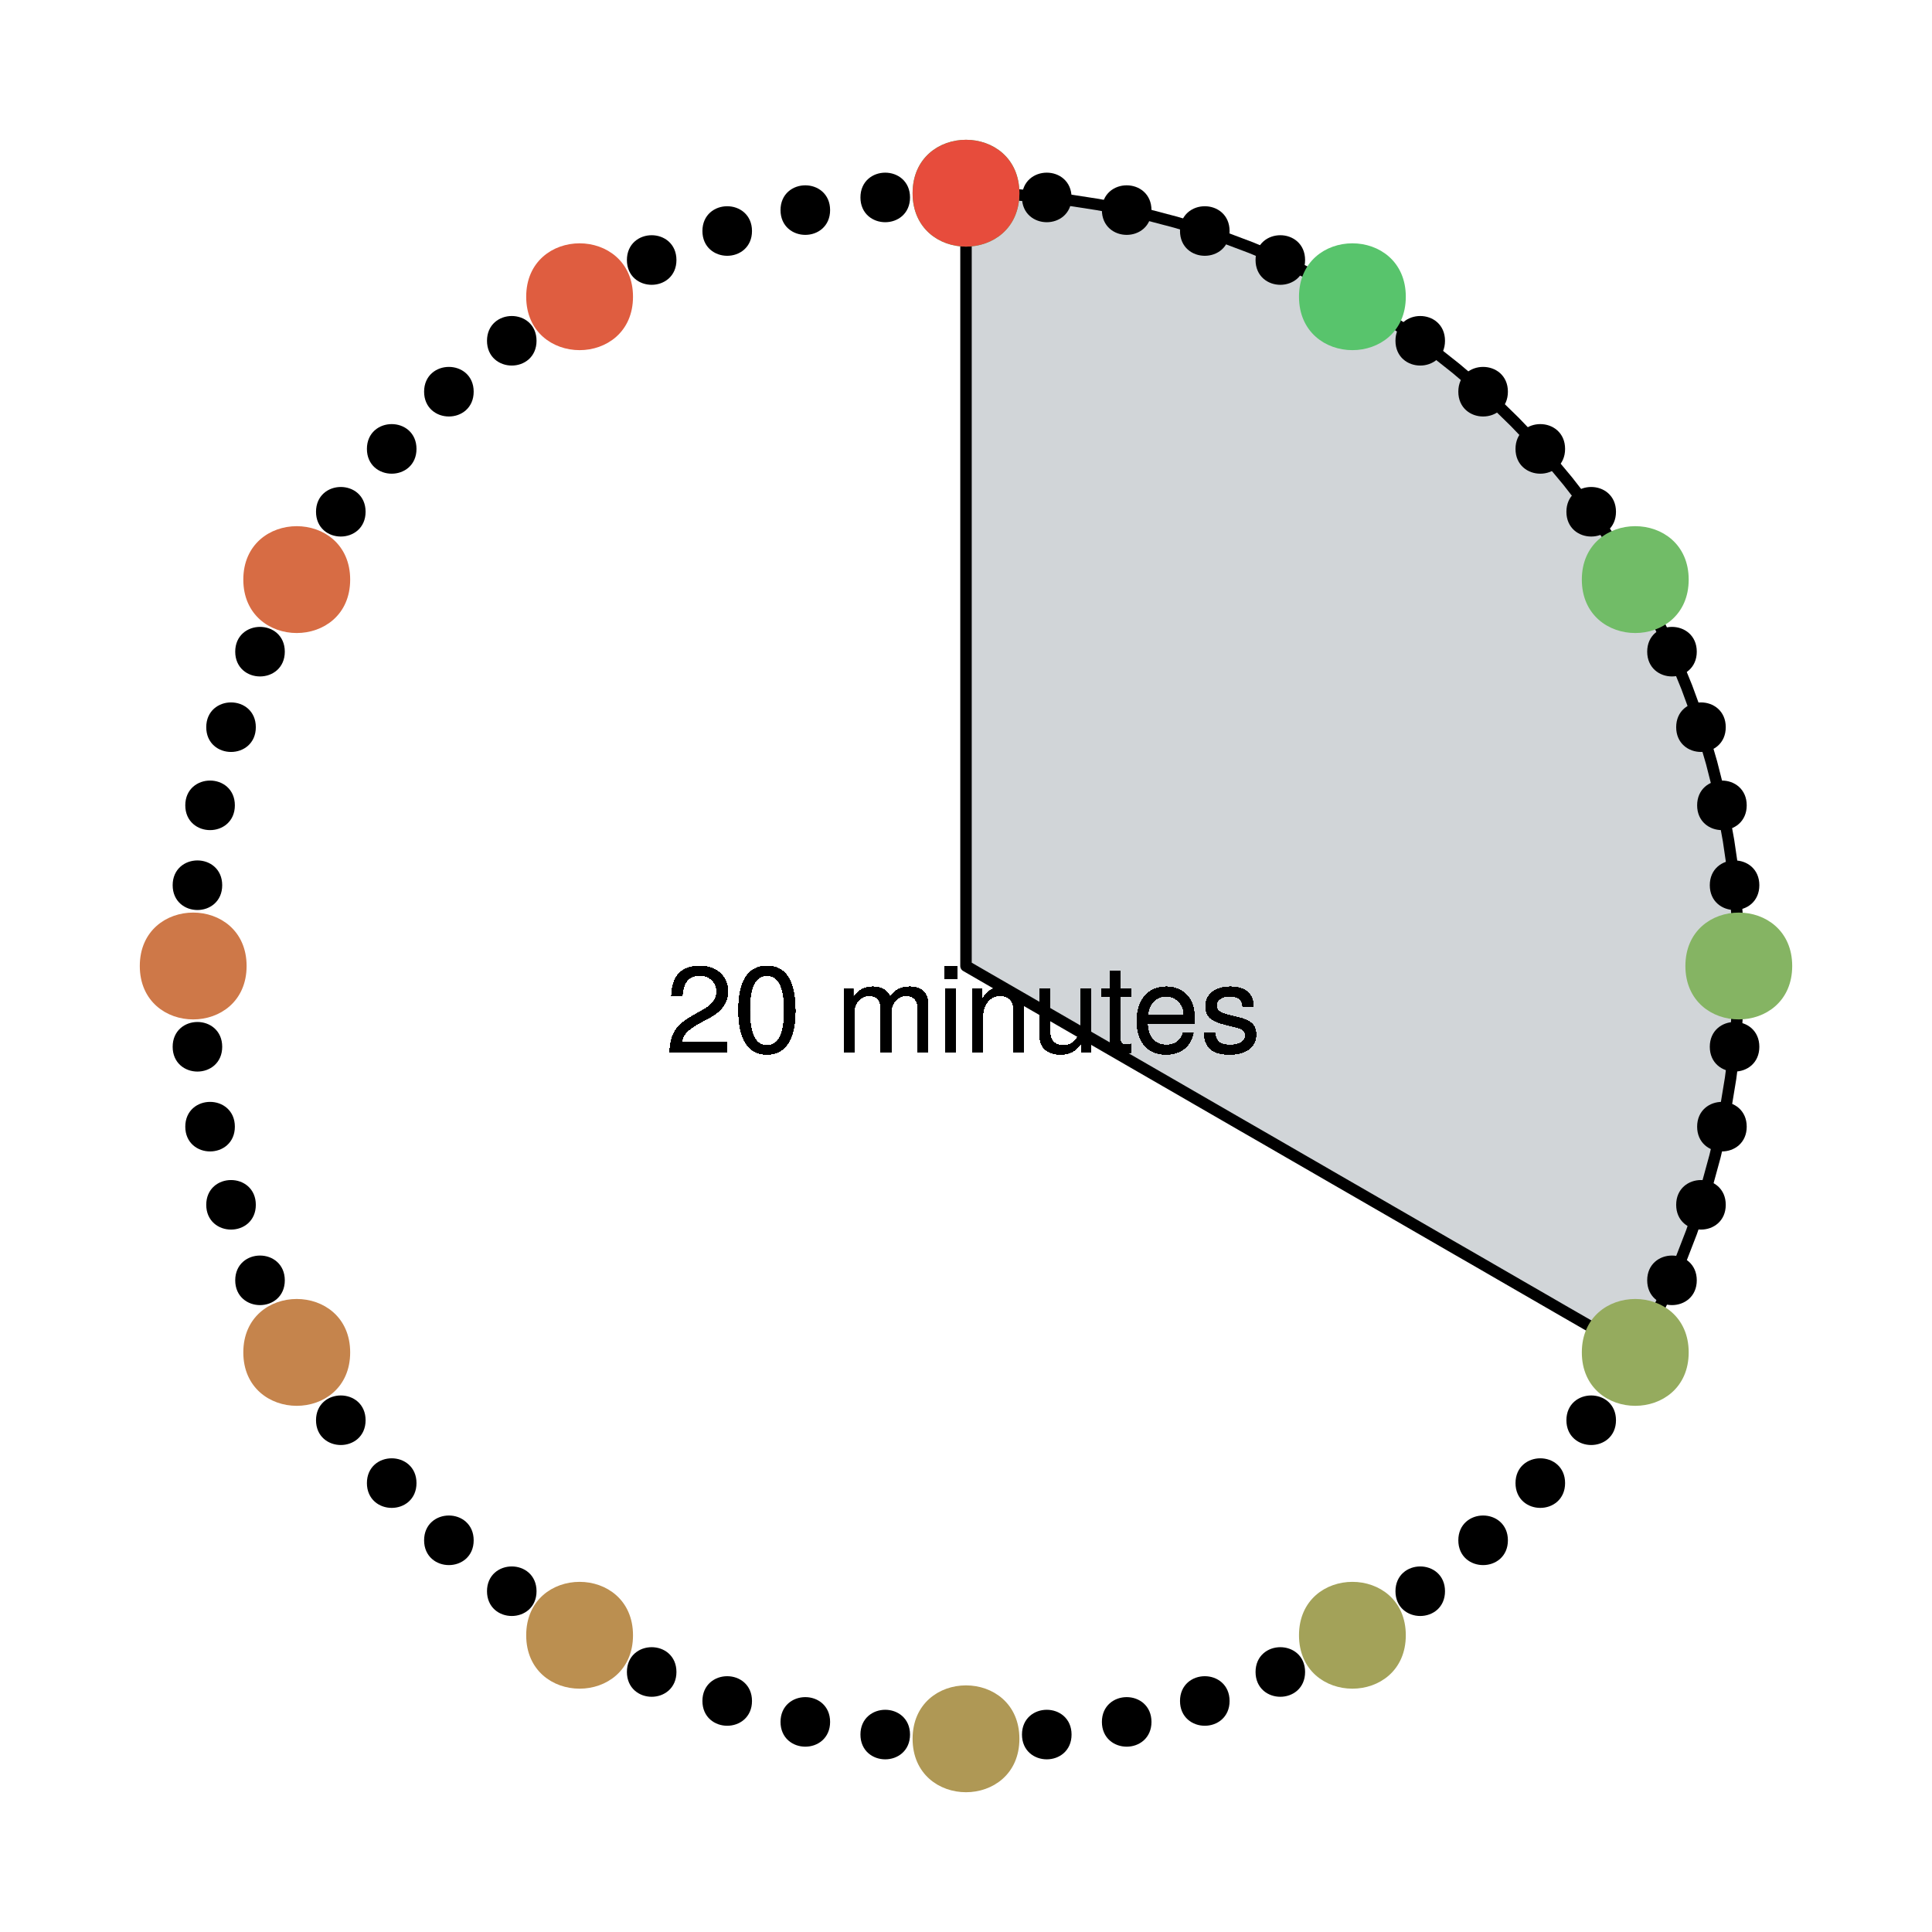 <?xml version="1.0" encoding="UTF-8"?>
<svg xmlns="http://www.w3.org/2000/svg" xmlns:xlink="http://www.w3.org/1999/xlink" width="180pt" height="180pt" viewBox="0 0 180 180" version="1.1">
<defs>
<g>
<symbol overflow="visible" id="glyph0-0">
<path style="stroke:none;" d=""/>
</symbol>
<symbol overflow="visible" id="glyph0-1">
<path style="stroke:none;" d="M 5.812 -5.703 C 5.812 -7.062 4.75 -8.062 3.234 -8.062 C 1.578 -8.062 0.625 -7.219 0.562 -5.266 L 1.562 -5.266 C 1.656 -6.625 2.203 -7.188 3.203 -7.188 C 4.109 -7.188 4.781 -6.547 4.781 -5.672 C 4.781 -5.047 4.406 -4.5 3.703 -4.078 L 2.656 -3.484 C 0.969 -2.531 0.484 -1.781 0.391 0 L 5.75 0 L 5.75 -0.984 L 1.516 -0.984 C 1.609 -1.656 1.984 -2.062 2.969 -2.656 L 4.109 -3.266 C 5.234 -3.875 5.812 -4.703 5.812 -5.703 Z M 5.812 -5.703 "/>
</symbol>
<symbol overflow="visible" id="glyph0-2">
<path style="stroke:none;" d="M 5.766 -3.875 C 5.766 -6.672 4.875 -8.062 3.125 -8.062 C 1.391 -8.062 0.484 -6.656 0.484 -3.953 C 0.484 -1.234 1.406 0.172 3.125 0.172 C 4.828 0.172 5.766 -1.234 5.766 -3.875 Z M 4.75 -3.969 C 4.75 -1.688 4.219 -0.656 3.109 -0.656 C 2.047 -0.656 1.516 -1.734 1.516 -3.938 C 1.516 -6.141 2.047 -7.172 3.125 -7.172 C 4.203 -7.172 4.75 -6.125 4.75 -3.969 Z M 4.75 -3.969 "/>
</symbol>
<symbol overflow="visible" id="glyph0-3">
<path style="stroke:none;" d=""/>
</symbol>
<symbol overflow="visible" id="glyph0-4">
<path style="stroke:none;" d="M 8.641 0 L 8.641 -4.469 C 8.641 -5.547 8.047 -6.125 6.938 -6.125 C 6.141 -6.125 5.672 -5.891 5.109 -5.219 C 4.75 -5.859 4.281 -6.125 3.5 -6.125 C 2.703 -6.125 2.188 -5.828 1.672 -5.125 L 1.672 -5.953 L 0.812 -5.953 L 0.812 0 L 1.75 0 L 1.75 -3.75 C 1.75 -4.609 2.375 -5.297 3.156 -5.297 C 3.859 -5.297 4.25 -4.875 4.25 -4.109 L 4.25 0 L 5.203 0 L 5.203 -3.75 C 5.203 -4.609 5.828 -5.297 6.609 -5.297 C 7.297 -5.297 7.703 -4.859 7.703 -4.109 L 7.703 0 Z M 8.641 0 "/>
</symbol>
<symbol overflow="visible" id="glyph0-5">
<path style="stroke:none;" d="M 1.734 0 L 1.734 -5.953 L 0.797 -5.953 L 0.797 0 Z M 1.859 -6.859 L 1.859 -8.047 L 0.688 -8.047 L 0.688 -6.859 Z M 1.859 -6.859 "/>
</symbol>
<symbol overflow="visible" id="glyph0-6">
<path style="stroke:none;" d="M 5.547 0 L 5.547 -4.5 C 5.547 -5.5 4.797 -6.125 3.656 -6.125 C 2.766 -6.125 2.203 -5.797 1.672 -4.953 L 1.672 -5.953 L 0.797 -5.953 L 0.797 0 L 1.734 0 L 1.734 -3.281 C 1.734 -4.5 2.406 -5.297 3.359 -5.297 C 4.125 -5.297 4.594 -4.844 4.594 -4.125 L 4.594 0 Z M 5.547 0 "/>
</symbol>
<symbol overflow="visible" id="glyph0-7">
<path style="stroke:none;" d="M 5.484 0 L 5.484 -5.953 L 4.531 -5.953 L 4.531 -2.672 C 4.531 -1.453 3.906 -0.656 2.906 -0.656 C 2.156 -0.656 1.688 -1.109 1.688 -1.828 L 1.688 -5.953 L 0.734 -5.953 L 0.734 -1.453 C 0.734 -0.469 1.484 0.172 2.641 0.172 C 3.516 0.172 4.078 -0.141 4.625 -0.922 L 4.625 0 Z M 5.484 0 "/>
</symbol>
<symbol overflow="visible" id="glyph0-8">
<path style="stroke:none;" d="M 2.891 0 L 2.891 -0.797 C 2.766 -0.766 2.609 -0.75 2.438 -0.75 C 2.031 -0.75 1.906 -0.859 1.906 -1.281 L 1.906 -5.188 L 2.891 -5.188 L 2.891 -5.953 L 1.906 -5.953 L 1.906 -7.594 L 0.969 -7.594 L 0.969 -5.953 L 0.156 -5.953 L 0.156 -5.188 L 0.969 -5.188 L 0.969 -0.859 C 0.969 -0.266 1.375 0.078 2.109 0.078 C 2.344 0.078 2.578 0.062 2.891 0 Z M 2.891 0 "/>
</symbol>
<symbol overflow="visible" id="glyph0-9">
<path style="stroke:none;" d="M 5.828 -2.703 C 5.828 -3.578 5.766 -4.125 5.594 -4.562 C 5.203 -5.547 4.297 -6.125 3.188 -6.125 C 1.531 -6.125 0.453 -4.906 0.453 -2.953 C 0.453 -0.984 1.484 0.172 3.156 0.172 C 4.531 0.172 5.469 -0.609 5.703 -1.812 L 4.75 -1.812 C 4.5 -1.031 3.953 -0.703 3.203 -0.703 C 2.203 -0.703 1.469 -1.344 1.438 -2.703 Z M 4.828 -3.547 C 4.828 -3.547 4.828 -3.5 4.812 -3.484 L 1.469 -3.484 C 1.547 -4.531 2.219 -5.25 3.172 -5.25 C 4.109 -5.25 4.828 -4.484 4.828 -3.547 Z M 4.828 -3.547 "/>
</symbol>
<symbol overflow="visible" id="glyph0-10">
<path style="stroke:none;" d="M 5.219 -1.672 C 5.219 -2.562 4.719 -3 3.531 -3.281 L 2.625 -3.5 C 1.859 -3.688 1.531 -3.938 1.531 -4.359 C 1.531 -4.906 2.016 -5.25 2.781 -5.25 C 3.547 -5.25 3.953 -4.922 3.984 -4.297 L 4.984 -4.297 C 4.969 -5.469 4.203 -6.125 2.828 -6.125 C 1.438 -6.125 0.531 -5.422 0.531 -4.312 C 0.531 -3.375 1.016 -2.938 2.422 -2.594 L 3.312 -2.375 C 3.969 -2.219 4.234 -2.031 4.234 -1.594 C 4.234 -1.031 3.672 -0.703 2.844 -0.703 C 1.984 -0.703 1.516 -0.906 1.391 -1.812 L 0.391 -1.812 C 0.438 -0.438 1.203 0.172 2.766 0.172 C 4.266 0.172 5.219 -0.516 5.219 -1.672 Z M 5.219 -1.672 "/>
</symbol>
</g>
</defs>
<g id="surface501">
<path style="fill-rule:nonzero;fill:rgb(74.118%,76.471%,78.039%);fill-opacity:0.698;stroke-width:1.067;stroke-linecap:round;stroke-linejoin:round;stroke:rgb(0%,0%,0%);stroke-opacity:1;stroke-miterlimit:10;" d="M 90 90 L 92.148 91.242 L 94.301 92.484 L 96.449 93.723 L 98.602 94.965 L 100.75 96.207 L 102.902 97.449 L 105.051 98.691 L 107.199 99.93 L 109.352 101.172 L 111.5 102.414 L 113.652 103.656 L 115.801 104.898 L 117.953 106.137 L 120.102 107.379 L 122.254 108.621 L 124.402 109.863 L 126.551 111.102 L 128.703 112.344 L 130.852 113.586 L 133.004 114.828 L 135.152 116.07 L 137.305 117.309 L 141.602 119.793 L 143.754 121.035 L 145.902 122.277 L 148.055 123.516 L 150.203 124.758 L 152.355 126 L 153.555 123.84 L 154.676 121.637 L 155.727 119.398 L 156.695 117.125 L 157.586 114.82 L 158.398 112.484 L 159.129 110.121 L 159.781 107.738 L 160.348 105.332 L 160.832 102.91 L 161.234 100.469 L 161.551 98.016 L 161.785 95.555 L 161.934 93.09 L 161.996 90.617 L 161.977 88.145 L 161.871 85.676 L 161.68 83.211 L 161.402 80.754 L 161.043 78.309 L 160.602 75.879 L 160.074 73.461 L 159.465 71.066 L 158.773 68.691 L 158.004 66.344 L 157.152 64.023 L 156.219 61.734 L 155.211 59.477 L 154.125 57.258 L 152.961 55.074 L 151.727 52.934 L 150.418 50.836 L 149.039 48.785 L 147.59 46.785 L 146.07 44.832 L 144.488 42.934 L 142.84 41.094 L 141.129 39.309 L 139.359 37.582 L 137.531 35.918 L 135.645 34.32 L 133.707 32.785 L 131.719 31.316 L 129.68 29.922 L 127.594 28.594 L 125.465 27.34 L 123.293 26.16 L 121.082 25.055 L 118.832 24.023 L 116.551 23.074 L 114.238 22.203 L 111.895 21.41 L 109.527 20.699 L 107.137 20.07 L 104.727 19.523 L 102.301 19.059 L 99.855 18.68 L 97.402 18.383 L 94.941 18.168 L 92.473 18.043 L 90 18 Z M 90 90 "/>
<path style="fill-rule:nonzero;fill:rgb(0%,0%,0%);fill-opacity:1;stroke-width:0.709;stroke-linecap:round;stroke-linejoin:round;stroke:rgb(0%,0%,0%);stroke-opacity:1;stroke-miterlimit:10;" d="M 91.953 18 C 91.953 20.605 88.047 20.605 88.047 18 C 88.047 15.395 91.953 15.395 91.953 18 "/>
<path style="fill-rule:nonzero;fill:rgb(0%,0%,0%);fill-opacity:1;stroke-width:0.709;stroke-linecap:round;stroke-linejoin:round;stroke:rgb(0%,0%,0%);stroke-opacity:1;stroke-miterlimit:10;" d="M 99.48 18.395 C 99.48 21 95.57 21 95.57 18.395 C 95.57 15.789 99.48 15.789 99.48 18.395 "/>
<path style="fill-rule:nonzero;fill:rgb(0%,0%,0%);fill-opacity:1;stroke-width:0.709;stroke-linecap:round;stroke-linejoin:round;stroke:rgb(0%,0%,0%);stroke-opacity:1;stroke-miterlimit:10;" d="M 106.926 19.574 C 106.926 22.18 103.016 22.18 103.016 19.574 C 103.016 16.969 106.926 16.969 106.926 19.574 "/>
<path style="fill-rule:nonzero;fill:rgb(0%,0%,0%);fill-opacity:1;stroke-width:0.709;stroke-linecap:round;stroke-linejoin:round;stroke:rgb(0%,0%,0%);stroke-opacity:1;stroke-miterlimit:10;" d="M 114.203 21.523 C 114.203 24.129 110.293 24.129 110.293 21.523 C 110.293 18.918 114.203 18.918 114.203 21.523 "/>
<path style="fill-rule:nonzero;fill:rgb(0%,0%,0%);fill-opacity:1;stroke-width:0.709;stroke-linecap:round;stroke-linejoin:round;stroke:rgb(0%,0%,0%);stroke-opacity:1;stroke-miterlimit:10;" d="M 121.238 24.227 C 121.238 26.832 117.332 26.832 117.332 24.227 C 117.332 21.617 121.238 21.617 121.238 24.227 "/>
<path style="fill-rule:nonzero;fill:rgb(0%,0%,0%);fill-opacity:1;stroke-width:0.709;stroke-linecap:round;stroke-linejoin:round;stroke:rgb(0%,0%,0%);stroke-opacity:1;stroke-miterlimit:10;" d="M 127.953 27.645 C 127.953 30.254 124.047 30.254 124.047 27.645 C 124.047 25.039 127.953 25.039 127.953 27.645 "/>
<path style="fill-rule:nonzero;fill:rgb(0%,0%,0%);fill-opacity:1;stroke-width:0.709;stroke-linecap:round;stroke-linejoin:round;stroke:rgb(0%,0%,0%);stroke-opacity:1;stroke-miterlimit:10;" d="M 134.273 31.75 C 134.273 34.355 130.367 34.355 130.367 31.75 C 130.367 29.145 134.273 29.145 134.273 31.75 "/>
<path style="fill-rule:nonzero;fill:rgb(0%,0%,0%);fill-opacity:1;stroke-width:0.709;stroke-linecap:round;stroke-linejoin:round;stroke:rgb(0%,0%,0%);stroke-opacity:1;stroke-miterlimit:10;" d="M 140.133 36.492 C 140.133 39.102 136.223 39.102 136.223 36.492 C 136.223 33.887 140.133 33.887 140.133 36.492 "/>
<path style="fill-rule:nonzero;fill:rgb(0%,0%,0%);fill-opacity:1;stroke-width:0.709;stroke-linecap:round;stroke-linejoin:round;stroke:rgb(0%,0%,0%);stroke-opacity:1;stroke-miterlimit:10;" d="M 145.461 41.824 C 145.461 44.43 141.551 44.43 141.551 41.824 C 141.551 39.215 145.461 39.215 145.461 41.824 "/>
<path style="fill-rule:nonzero;fill:rgb(0%,0%,0%);fill-opacity:1;stroke-width:0.709;stroke-linecap:round;stroke-linejoin:round;stroke:rgb(0%,0%,0%);stroke-opacity:1;stroke-miterlimit:10;" d="M 150.203 47.68 C 150.203 50.285 146.293 50.285 146.293 47.68 C 146.293 45.074 150.203 45.074 150.203 47.68 "/>
<path style="fill-rule:nonzero;fill:rgb(0%,0%,0%);fill-opacity:1;stroke-width:0.709;stroke-linecap:round;stroke-linejoin:round;stroke:rgb(0%,0%,0%);stroke-opacity:1;stroke-miterlimit:10;" d="M 154.309 54 C 154.309 56.605 150.398 56.605 150.398 54 C 150.398 51.395 154.309 51.395 154.309 54 "/>
<path style="fill-rule:nonzero;fill:rgb(0%,0%,0%);fill-opacity:1;stroke-width:0.709;stroke-linecap:round;stroke-linejoin:round;stroke:rgb(0%,0%,0%);stroke-opacity:1;stroke-miterlimit:10;" d="M 157.73 60.715 C 157.73 63.32 153.82 63.32 153.82 60.715 C 153.82 58.109 157.73 58.109 157.73 60.715 "/>
<path style="fill-rule:nonzero;fill:rgb(0%,0%,0%);fill-opacity:1;stroke-width:0.709;stroke-linecap:round;stroke-linejoin:round;stroke:rgb(0%,0%,0%);stroke-opacity:1;stroke-miterlimit:10;" d="M 160.43 67.75 C 160.43 70.355 156.52 70.355 156.52 67.75 C 156.52 65.145 160.43 65.145 160.43 67.75 "/>
<path style="fill-rule:nonzero;fill:rgb(0%,0%,0%);fill-opacity:1;stroke-width:0.709;stroke-linecap:round;stroke-linejoin:round;stroke:rgb(0%,0%,0%);stroke-opacity:1;stroke-miterlimit:10;" d="M 162.383 75.031 C 162.383 77.637 158.473 77.637 158.473 75.031 C 158.473 72.426 162.383 72.426 162.383 75.031 "/>
<path style="fill-rule:nonzero;fill:rgb(0%,0%,0%);fill-opacity:1;stroke-width:0.709;stroke-linecap:round;stroke-linejoin:round;stroke:rgb(0%,0%,0%);stroke-opacity:1;stroke-miterlimit:10;" d="M 163.559 82.473 C 163.559 85.082 159.652 85.082 159.652 82.473 C 159.652 79.867 163.559 79.867 163.559 82.473 "/>
<path style="fill-rule:nonzero;fill:rgb(0%,0%,0%);fill-opacity:1;stroke-width:0.709;stroke-linecap:round;stroke-linejoin:round;stroke:rgb(0%,0%,0%);stroke-opacity:1;stroke-miterlimit:10;" d="M 163.953 90 C 163.953 92.605 160.047 92.605 160.047 90 C 160.047 87.395 163.953 87.395 163.953 90 "/>
<path style="fill-rule:nonzero;fill:rgb(0%,0%,0%);fill-opacity:1;stroke-width:0.709;stroke-linecap:round;stroke-linejoin:round;stroke:rgb(0%,0%,0%);stroke-opacity:1;stroke-miterlimit:10;" d="M 163.559 97.527 C 163.559 100.133 159.652 100.133 159.652 97.527 C 159.652 94.918 163.559 94.918 163.559 97.527 "/>
<path style="fill-rule:nonzero;fill:rgb(0%,0%,0%);fill-opacity:1;stroke-width:0.709;stroke-linecap:round;stroke-linejoin:round;stroke:rgb(0%,0%,0%);stroke-opacity:1;stroke-miterlimit:10;" d="M 162.383 104.969 C 162.383 107.574 158.473 107.574 158.473 104.969 C 158.473 102.363 162.383 102.363 162.383 104.969 "/>
<path style="fill-rule:nonzero;fill:rgb(0%,0%,0%);fill-opacity:1;stroke-width:0.709;stroke-linecap:round;stroke-linejoin:round;stroke:rgb(0%,0%,0%);stroke-opacity:1;stroke-miterlimit:10;" d="M 160.43 112.25 C 160.43 114.855 156.52 114.855 156.52 112.25 C 156.52 109.645 160.43 109.645 160.43 112.25 "/>
<path style="fill-rule:nonzero;fill:rgb(0%,0%,0%);fill-opacity:1;stroke-width:0.709;stroke-linecap:round;stroke-linejoin:round;stroke:rgb(0%,0%,0%);stroke-opacity:1;stroke-miterlimit:10;" d="M 157.73 119.285 C 157.73 121.891 153.82 121.891 153.82 119.285 C 153.82 116.68 157.73 116.68 157.73 119.285 "/>
<path style="fill-rule:nonzero;fill:rgb(0%,0%,0%);fill-opacity:1;stroke-width:0.709;stroke-linecap:round;stroke-linejoin:round;stroke:rgb(0%,0%,0%);stroke-opacity:1;stroke-miterlimit:10;" d="M 154.309 126 C 154.309 128.605 150.398 128.605 150.398 126 C 150.398 123.395 154.309 123.395 154.309 126 "/>
<path style="fill-rule:nonzero;fill:rgb(0%,0%,0%);fill-opacity:1;stroke-width:0.709;stroke-linecap:round;stroke-linejoin:round;stroke:rgb(0%,0%,0%);stroke-opacity:1;stroke-miterlimit:10;" d="M 150.203 132.32 C 150.203 134.926 146.293 134.926 146.293 132.32 C 146.293 129.715 150.203 129.715 150.203 132.32 "/>
<path style="fill-rule:nonzero;fill:rgb(0%,0%,0%);fill-opacity:1;stroke-width:0.709;stroke-linecap:round;stroke-linejoin:round;stroke:rgb(0%,0%,0%);stroke-opacity:1;stroke-miterlimit:10;" d="M 145.461 138.176 C 145.461 140.785 141.551 140.785 141.551 138.176 C 141.551 135.57 145.461 135.57 145.461 138.176 "/>
<path style="fill-rule:nonzero;fill:rgb(0%,0%,0%);fill-opacity:1;stroke-width:0.709;stroke-linecap:round;stroke-linejoin:round;stroke:rgb(0%,0%,0%);stroke-opacity:1;stroke-miterlimit:10;" d="M 140.133 143.508 C 140.133 146.113 136.223 146.113 136.223 143.508 C 136.223 140.898 140.133 140.898 140.133 143.508 "/>
<path style="fill-rule:nonzero;fill:rgb(0%,0%,0%);fill-opacity:1;stroke-width:0.709;stroke-linecap:round;stroke-linejoin:round;stroke:rgb(0%,0%,0%);stroke-opacity:1;stroke-miterlimit:10;" d="M 134.273 148.25 C 134.273 150.855 130.367 150.855 130.367 148.25 C 130.367 145.645 134.273 145.645 134.273 148.25 "/>
<path style="fill-rule:nonzero;fill:rgb(0%,0%,0%);fill-opacity:1;stroke-width:0.709;stroke-linecap:round;stroke-linejoin:round;stroke:rgb(0%,0%,0%);stroke-opacity:1;stroke-miterlimit:10;" d="M 127.953 152.355 C 127.953 154.961 124.047 154.961 124.047 152.355 C 124.047 149.746 127.953 149.746 127.953 152.355 "/>
<path style="fill-rule:nonzero;fill:rgb(0%,0%,0%);fill-opacity:1;stroke-width:0.709;stroke-linecap:round;stroke-linejoin:round;stroke:rgb(0%,0%,0%);stroke-opacity:1;stroke-miterlimit:10;" d="M 121.238 155.773 C 121.238 158.383 117.332 158.383 117.332 155.773 C 117.332 153.168 121.238 153.168 121.238 155.773 "/>
<path style="fill-rule:nonzero;fill:rgb(0%,0%,0%);fill-opacity:1;stroke-width:0.709;stroke-linecap:round;stroke-linejoin:round;stroke:rgb(0%,0%,0%);stroke-opacity:1;stroke-miterlimit:10;" d="M 114.203 158.477 C 114.203 161.082 110.293 161.082 110.293 158.477 C 110.293 155.871 114.203 155.871 114.203 158.477 "/>
<path style="fill-rule:nonzero;fill:rgb(0%,0%,0%);fill-opacity:1;stroke-width:0.709;stroke-linecap:round;stroke-linejoin:round;stroke:rgb(0%,0%,0%);stroke-opacity:1;stroke-miterlimit:10;" d="M 106.926 160.426 C 106.926 163.031 103.016 163.031 103.016 160.426 C 103.016 157.82 106.926 157.82 106.926 160.426 "/>
<path style="fill-rule:nonzero;fill:rgb(0%,0%,0%);fill-opacity:1;stroke-width:0.709;stroke-linecap:round;stroke-linejoin:round;stroke:rgb(0%,0%,0%);stroke-opacity:1;stroke-miterlimit:10;" d="M 99.48 161.605 C 99.48 164.211 95.57 164.211 95.57 161.605 C 95.57 159 99.48 159 99.48 161.605 "/>
<path style="fill-rule:nonzero;fill:rgb(0%,0%,0%);fill-opacity:1;stroke-width:0.709;stroke-linecap:round;stroke-linejoin:round;stroke:rgb(0%,0%,0%);stroke-opacity:1;stroke-miterlimit:10;" d="M 91.953 162 C 91.953 164.605 88.047 164.605 88.047 162 C 88.047 159.395 91.953 159.395 91.953 162 "/>
<path style="fill-rule:nonzero;fill:rgb(0%,0%,0%);fill-opacity:1;stroke-width:0.709;stroke-linecap:round;stroke-linejoin:round;stroke:rgb(0%,0%,0%);stroke-opacity:1;stroke-miterlimit:10;" d="M 84.43 161.605 C 84.43 164.211 80.52 164.211 80.52 161.605 C 80.52 159 84.43 159 84.43 161.605 "/>
<path style="fill-rule:nonzero;fill:rgb(0%,0%,0%);fill-opacity:1;stroke-width:0.709;stroke-linecap:round;stroke-linejoin:round;stroke:rgb(0%,0%,0%);stroke-opacity:1;stroke-miterlimit:10;" d="M 76.984 160.426 C 76.984 163.031 73.074 163.031 73.074 160.426 C 73.074 157.82 76.984 157.82 76.984 160.426 "/>
<path style="fill-rule:nonzero;fill:rgb(0%,0%,0%);fill-opacity:1;stroke-width:0.709;stroke-linecap:round;stroke-linejoin:round;stroke:rgb(0%,0%,0%);stroke-opacity:1;stroke-miterlimit:10;" d="M 69.707 158.477 C 69.707 161.082 65.797 161.082 65.797 158.477 C 65.797 155.871 69.707 155.871 69.707 158.477 "/>
<path style="fill-rule:nonzero;fill:rgb(0%,0%,0%);fill-opacity:1;stroke-width:0.709;stroke-linecap:round;stroke-linejoin:round;stroke:rgb(0%,0%,0%);stroke-opacity:1;stroke-miterlimit:10;" d="M 62.668 155.773 C 62.668 158.383 58.762 158.383 58.762 155.773 C 58.762 153.168 62.668 153.168 62.668 155.773 "/>
<path style="fill-rule:nonzero;fill:rgb(0%,0%,0%);fill-opacity:1;stroke-width:0.709;stroke-linecap:round;stroke-linejoin:round;stroke:rgb(0%,0%,0%);stroke-opacity:1;stroke-miterlimit:10;" d="M 55.953 152.355 C 55.953 154.961 52.047 154.961 52.047 152.355 C 52.047 149.746 55.953 149.746 55.953 152.355 "/>
<path style="fill-rule:nonzero;fill:rgb(0%,0%,0%);fill-opacity:1;stroke-width:0.709;stroke-linecap:round;stroke-linejoin:round;stroke:rgb(0%,0%,0%);stroke-opacity:1;stroke-miterlimit:10;" d="M 49.633 148.25 C 49.633 150.855 45.727 150.855 45.727 148.25 C 45.727 145.645 49.633 145.645 49.633 148.25 "/>
<path style="fill-rule:nonzero;fill:rgb(0%,0%,0%);fill-opacity:1;stroke-width:0.709;stroke-linecap:round;stroke-linejoin:round;stroke:rgb(0%,0%,0%);stroke-opacity:1;stroke-miterlimit:10;" d="M 43.777 143.508 C 43.777 146.113 39.867 146.113 39.867 143.508 C 39.867 140.898 43.777 140.898 43.777 143.508 "/>
<path style="fill-rule:nonzero;fill:rgb(0%,0%,0%);fill-opacity:1;stroke-width:0.709;stroke-linecap:round;stroke-linejoin:round;stroke:rgb(0%,0%,0%);stroke-opacity:1;stroke-miterlimit:10;" d="M 38.449 138.176 C 38.449 140.785 34.539 140.785 34.539 138.176 C 34.539 135.57 38.449 135.57 38.449 138.176 "/>
<path style="fill-rule:nonzero;fill:rgb(0%,0%,0%);fill-opacity:1;stroke-width:0.709;stroke-linecap:round;stroke-linejoin:round;stroke:rgb(0%,0%,0%);stroke-opacity:1;stroke-miterlimit:10;" d="M 33.707 132.32 C 33.707 134.926 29.797 134.926 29.797 132.32 C 29.797 129.715 33.707 129.715 33.707 132.32 "/>
<path style="fill-rule:nonzero;fill:rgb(0%,0%,0%);fill-opacity:1;stroke-width:0.709;stroke-linecap:round;stroke-linejoin:round;stroke:rgb(0%,0%,0%);stroke-opacity:1;stroke-miterlimit:10;" d="M 29.602 126 C 29.602 128.605 25.691 128.605 25.691 126 C 25.691 123.395 29.602 123.395 29.602 126 "/>
<path style="fill-rule:nonzero;fill:rgb(0%,0%,0%);fill-opacity:1;stroke-width:0.709;stroke-linecap:round;stroke-linejoin:round;stroke:rgb(0%,0%,0%);stroke-opacity:1;stroke-miterlimit:10;" d="M 26.18 119.285 C 26.18 121.891 22.27 121.891 22.27 119.285 C 22.27 116.68 26.18 116.68 26.18 119.285 "/>
<path style="fill-rule:nonzero;fill:rgb(0%,0%,0%);fill-opacity:1;stroke-width:0.709;stroke-linecap:round;stroke-linejoin:round;stroke:rgb(0%,0%,0%);stroke-opacity:1;stroke-miterlimit:10;" d="M 23.48 112.25 C 23.48 114.855 19.57 114.855 19.57 112.25 C 19.57 109.645 23.48 109.645 23.48 112.25 "/>
<path style="fill-rule:nonzero;fill:rgb(0%,0%,0%);fill-opacity:1;stroke-width:0.709;stroke-linecap:round;stroke-linejoin:round;stroke:rgb(0%,0%,0%);stroke-opacity:1;stroke-miterlimit:10;" d="M 21.527 104.969 C 21.527 107.574 17.617 107.574 17.617 104.969 C 17.617 102.363 21.527 102.363 21.527 104.969 "/>
<path style="fill-rule:nonzero;fill:rgb(0%,0%,0%);fill-opacity:1;stroke-width:0.709;stroke-linecap:round;stroke-linejoin:round;stroke:rgb(0%,0%,0%);stroke-opacity:1;stroke-miterlimit:10;" d="M 20.348 97.527 C 20.348 100.133 16.441 100.133 16.441 97.527 C 16.441 94.918 20.348 94.918 20.348 97.527 "/>
<path style="fill-rule:nonzero;fill:rgb(0%,0%,0%);fill-opacity:1;stroke-width:0.709;stroke-linecap:round;stroke-linejoin:round;stroke:rgb(0%,0%,0%);stroke-opacity:1;stroke-miterlimit:10;" d="M 19.953 90 C 19.953 92.605 16.047 92.605 16.047 90 C 16.047 87.395 19.953 87.395 19.953 90 "/>
<path style="fill-rule:nonzero;fill:rgb(0%,0%,0%);fill-opacity:1;stroke-width:0.709;stroke-linecap:round;stroke-linejoin:round;stroke:rgb(0%,0%,0%);stroke-opacity:1;stroke-miterlimit:10;" d="M 20.348 82.473 C 20.348 85.082 16.441 85.082 16.441 82.473 C 16.441 79.867 20.348 79.867 20.348 82.473 "/>
<path style="fill-rule:nonzero;fill:rgb(0%,0%,0%);fill-opacity:1;stroke-width:0.709;stroke-linecap:round;stroke-linejoin:round;stroke:rgb(0%,0%,0%);stroke-opacity:1;stroke-miterlimit:10;" d="M 21.527 75.031 C 21.527 77.637 17.617 77.637 17.617 75.031 C 17.617 72.426 21.527 72.426 21.527 75.031 "/>
<path style="fill-rule:nonzero;fill:rgb(0%,0%,0%);fill-opacity:1;stroke-width:0.709;stroke-linecap:round;stroke-linejoin:round;stroke:rgb(0%,0%,0%);stroke-opacity:1;stroke-miterlimit:10;" d="M 23.48 67.75 C 23.48 70.355 19.57 70.355 19.57 67.75 C 19.57 65.145 23.48 65.145 23.48 67.75 "/>
<path style="fill-rule:nonzero;fill:rgb(0%,0%,0%);fill-opacity:1;stroke-width:0.709;stroke-linecap:round;stroke-linejoin:round;stroke:rgb(0%,0%,0%);stroke-opacity:1;stroke-miterlimit:10;" d="M 26.18 60.715 C 26.18 63.32 22.27 63.32 22.27 60.715 C 22.27 58.109 26.18 58.109 26.18 60.715 "/>
<path style="fill-rule:nonzero;fill:rgb(0%,0%,0%);fill-opacity:1;stroke-width:0.709;stroke-linecap:round;stroke-linejoin:round;stroke:rgb(0%,0%,0%);stroke-opacity:1;stroke-miterlimit:10;" d="M 29.602 54 C 29.602 56.605 25.691 56.605 25.691 54 C 25.691 51.395 29.602 51.395 29.602 54 "/>
<path style="fill-rule:nonzero;fill:rgb(0%,0%,0%);fill-opacity:1;stroke-width:0.709;stroke-linecap:round;stroke-linejoin:round;stroke:rgb(0%,0%,0%);stroke-opacity:1;stroke-miterlimit:10;" d="M 33.707 47.68 C 33.707 50.285 29.797 50.285 29.797 47.68 C 29.797 45.074 33.707 45.074 33.707 47.68 "/>
<path style="fill-rule:nonzero;fill:rgb(0%,0%,0%);fill-opacity:1;stroke-width:0.709;stroke-linecap:round;stroke-linejoin:round;stroke:rgb(0%,0%,0%);stroke-opacity:1;stroke-miterlimit:10;" d="M 38.449 41.824 C 38.449 44.43 34.539 44.43 34.539 41.824 C 34.539 39.215 38.449 39.215 38.449 41.824 "/>
<path style="fill-rule:nonzero;fill:rgb(0%,0%,0%);fill-opacity:1;stroke-width:0.709;stroke-linecap:round;stroke-linejoin:round;stroke:rgb(0%,0%,0%);stroke-opacity:1;stroke-miterlimit:10;" d="M 43.777 36.492 C 43.777 39.102 39.867 39.102 39.867 36.492 C 39.867 33.887 43.777 33.887 43.777 36.492 "/>
<path style="fill-rule:nonzero;fill:rgb(0%,0%,0%);fill-opacity:1;stroke-width:0.709;stroke-linecap:round;stroke-linejoin:round;stroke:rgb(0%,0%,0%);stroke-opacity:1;stroke-miterlimit:10;" d="M 49.633 31.75 C 49.633 34.355 45.727 34.355 45.727 31.75 C 45.727 29.145 49.633 29.145 49.633 31.75 "/>
<path style="fill-rule:nonzero;fill:rgb(0%,0%,0%);fill-opacity:1;stroke-width:0.709;stroke-linecap:round;stroke-linejoin:round;stroke:rgb(0%,0%,0%);stroke-opacity:1;stroke-miterlimit:10;" d="M 55.953 27.645 C 55.953 30.254 52.047 30.254 52.047 27.645 C 52.047 25.039 55.953 25.039 55.953 27.645 "/>
<path style="fill-rule:nonzero;fill:rgb(0%,0%,0%);fill-opacity:1;stroke-width:0.709;stroke-linecap:round;stroke-linejoin:round;stroke:rgb(0%,0%,0%);stroke-opacity:1;stroke-miterlimit:10;" d="M 62.668 24.227 C 62.668 26.832 58.762 26.832 58.762 24.227 C 58.762 21.617 62.668 21.617 62.668 24.227 "/>
<path style="fill-rule:nonzero;fill:rgb(0%,0%,0%);fill-opacity:1;stroke-width:0.709;stroke-linecap:round;stroke-linejoin:round;stroke:rgb(0%,0%,0%);stroke-opacity:1;stroke-miterlimit:10;" d="M 69.707 21.523 C 69.707 24.129 65.797 24.129 65.797 21.523 C 65.797 18.918 69.707 18.918 69.707 21.523 "/>
<path style="fill-rule:nonzero;fill:rgb(0%,0%,0%);fill-opacity:1;stroke-width:0.709;stroke-linecap:round;stroke-linejoin:round;stroke:rgb(0%,0%,0%);stroke-opacity:1;stroke-miterlimit:10;" d="M 76.984 19.574 C 76.984 22.18 73.074 22.18 73.074 19.574 C 73.074 16.969 76.984 16.969 76.984 19.574 "/>
<path style="fill-rule:nonzero;fill:rgb(0%,0%,0%);fill-opacity:1;stroke-width:0.709;stroke-linecap:round;stroke-linejoin:round;stroke:rgb(0%,0%,0%);stroke-opacity:1;stroke-miterlimit:10;" d="M 84.43 18.395 C 84.43 21 80.52 21 80.52 18.395 C 80.52 15.789 84.43 15.789 84.43 18.395 "/>
<path style="fill-rule:nonzero;fill:rgb(0%,0%,0%);fill-opacity:1;stroke-width:0.709;stroke-linecap:round;stroke-linejoin:round;stroke:rgb(0%,0%,0%);stroke-opacity:1;stroke-miterlimit:10;" d="M 91.953 18 C 91.953 20.605 88.047 20.605 88.047 18 C 88.047 15.395 91.953 15.395 91.953 18 "/>
<path style="fill-rule:nonzero;fill:rgb(18.039%,80%,44.314%);fill-opacity:1;stroke-width:0.709;stroke-linecap:round;stroke-linejoin:round;stroke:rgb(18.039%,80%,44.314%);stroke-opacity:1;stroke-miterlimit:10;" d="M 94.621 18 C 94.621 24.164 85.379 24.164 85.379 18 C 85.379 11.836 94.621 11.836 94.621 18 "/>
<path style="fill-rule:nonzero;fill:rgb(34.51%,76.863%,42.353%);fill-opacity:1;stroke-width:0.709;stroke-linecap:round;stroke-linejoin:round;stroke:rgb(34.51%,76.863%,42.353%);stroke-opacity:1;stroke-miterlimit:10;" d="M 130.621 27.645 C 130.621 33.809 121.379 33.809 121.379 27.645 C 121.379 21.484 130.621 21.484 130.621 27.645 "/>
<path style="fill-rule:nonzero;fill:rgb(44.314%,73.725%,40.392%);fill-opacity:1;stroke-width:0.709;stroke-linecap:round;stroke-linejoin:round;stroke:rgb(44.314%,73.725%,40.392%);stroke-opacity:1;stroke-miterlimit:10;" d="M 156.977 54 C 156.977 60.164 147.73 60.164 147.73 54 C 147.73 47.836 156.977 47.836 156.977 54 "/>
<path style="fill-rule:nonzero;fill:rgb(52.157%,70.588%,38.824%);fill-opacity:1;stroke-width:0.709;stroke-linecap:round;stroke-linejoin:round;stroke:rgb(52.157%,70.588%,38.824%);stroke-opacity:1;stroke-miterlimit:10;" d="M 166.621 90 C 166.621 96.164 157.379 96.164 157.379 90 C 157.379 83.836 166.621 83.836 166.621 90 "/>
<path style="fill-rule:nonzero;fill:rgb(58.431%,67.059%,36.863%);fill-opacity:1;stroke-width:0.709;stroke-linecap:round;stroke-linejoin:round;stroke:rgb(58.431%,67.059%,36.863%);stroke-opacity:1;stroke-miterlimit:10;" d="M 156.977 126 C 156.977 132.164 147.73 132.164 147.73 126 C 147.73 119.836 156.977 119.836 156.977 126 "/>
<path style="fill-rule:nonzero;fill:rgb(63.922%,63.529%,34.902%);fill-opacity:1;stroke-width:0.709;stroke-linecap:round;stroke-linejoin:round;stroke:rgb(63.922%,63.529%,34.902%);stroke-opacity:1;stroke-miterlimit:10;" d="M 130.621 152.355 C 130.621 158.516 121.379 158.516 121.379 152.355 C 121.379 146.191 130.621 146.191 130.621 152.355 "/>
<path style="fill-rule:nonzero;fill:rgb(68.627%,59.608%,33.333%);fill-opacity:1;stroke-width:0.709;stroke-linecap:round;stroke-linejoin:round;stroke:rgb(68.627%,59.608%,33.333%);stroke-opacity:1;stroke-miterlimit:10;" d="M 94.621 162 C 94.621 168.164 85.379 168.164 85.379 162 C 85.379 155.836 94.621 155.836 94.621 162 "/>
<path style="fill-rule:nonzero;fill:rgb(73.333%,56.078%,31.373%);fill-opacity:1;stroke-width:0.709;stroke-linecap:round;stroke-linejoin:round;stroke:rgb(73.333%,56.078%,31.373%);stroke-opacity:1;stroke-miterlimit:10;" d="M 58.621 152.355 C 58.621 158.516 49.379 158.516 49.379 152.355 C 49.379 146.191 58.621 146.191 58.621 152.355 "/>
<path style="fill-rule:nonzero;fill:rgb(77.255%,51.765%,29.804%);fill-opacity:1;stroke-width:0.709;stroke-linecap:round;stroke-linejoin:round;stroke:rgb(77.255%,51.765%,29.804%);stroke-opacity:1;stroke-miterlimit:10;" d="M 32.27 126 C 32.27 132.164 23.023 132.164 23.023 126 C 23.023 119.836 32.27 119.836 32.27 126 "/>
<path style="fill-rule:nonzero;fill:rgb(80.784%,47.059%,28.235%);fill-opacity:1;stroke-width:0.709;stroke-linecap:round;stroke-linejoin:round;stroke:rgb(80.784%,47.059%,28.235%);stroke-opacity:1;stroke-miterlimit:10;" d="M 22.621 90 C 22.621 96.164 13.379 96.164 13.379 90 C 13.379 83.836 22.621 83.836 22.621 90 "/>
<path style="fill-rule:nonzero;fill:rgb(84.314%,42.353%,26.667%);fill-opacity:1;stroke-width:0.709;stroke-linecap:round;stroke-linejoin:round;stroke:rgb(84.314%,42.353%,26.667%);stroke-opacity:1;stroke-miterlimit:10;" d="M 32.27 54 C 32.27 60.164 23.023 60.164 23.023 54 C 23.023 47.836 32.27 47.836 32.27 54 "/>
<path style="fill-rule:nonzero;fill:rgb(87.451%,36.471%,25.098%);fill-opacity:1;stroke-width:0.709;stroke-linecap:round;stroke-linejoin:round;stroke:rgb(87.451%,36.471%,25.098%);stroke-opacity:1;stroke-miterlimit:10;" d="M 58.621 27.645 C 58.621 33.809 49.379 33.809 49.379 27.645 C 49.379 21.484 58.621 21.484 58.621 27.645 "/>
<path style="fill-rule:nonzero;fill:rgb(90.588%,29.804%,23.529%);fill-opacity:1;stroke-width:0.709;stroke-linecap:round;stroke-linejoin:round;stroke:rgb(90.588%,29.804%,23.529%);stroke-opacity:1;stroke-miterlimit:10;" d="M 94.621 18 C 94.621 24.164 85.379 24.164 85.379 18 C 85.379 11.836 94.621 11.836 94.621 18 "/>
<g style="fill:rgb(0%,0%,0%);fill-opacity:1;">
  <use xlink:href="#glyph0-1" x="62" y="98.064"/>
  <use xlink:href="#glyph0-2" x="68.327" y="98.064"/>
  <use xlink:href="#glyph0-3" x="74.654" y="98.064"/>
  <use xlink:href="#glyph0-4" x="77.818" y="98.064"/>
  <use xlink:href="#glyph0-5" x="87.298" y="98.064"/>
  <use xlink:href="#glyph0-6" x="89.824" y="98.064"/>
  <use xlink:href="#glyph0-7" x="96.151" y="98.064"/>
  <use xlink:href="#glyph0-8" x="102.479" y="98.064"/>
  <use xlink:href="#glyph0-9" x="105.472" y="98.064"/>
  <use xlink:href="#glyph0-10" x="111.799" y="98.064"/>
</g>
<g style="fill:rgb(0%,0%,0%);fill-opacity:1;">
  <use xlink:href="#glyph0-1" x="62" y="98.064"/>
  <use xlink:href="#glyph0-2" x="68.327" y="98.064"/>
  <use xlink:href="#glyph0-3" x="74.654" y="98.064"/>
  <use xlink:href="#glyph0-4" x="77.818" y="98.064"/>
  <use xlink:href="#glyph0-5" x="87.298" y="98.064"/>
  <use xlink:href="#glyph0-6" x="89.824" y="98.064"/>
  <use xlink:href="#glyph0-7" x="96.151" y="98.064"/>
  <use xlink:href="#glyph0-8" x="102.479" y="98.064"/>
  <use xlink:href="#glyph0-9" x="105.472" y="98.064"/>
  <use xlink:href="#glyph0-10" x="111.799" y="98.064"/>
</g>
<g style="fill:rgb(0%,0%,0%);fill-opacity:1;">
  <use xlink:href="#glyph0-1" x="62" y="98.064"/>
  <use xlink:href="#glyph0-2" x="68.327" y="98.064"/>
  <use xlink:href="#glyph0-3" x="74.654" y="98.064"/>
  <use xlink:href="#glyph0-4" x="77.818" y="98.064"/>
  <use xlink:href="#glyph0-5" x="87.298" y="98.064"/>
  <use xlink:href="#glyph0-6" x="89.824" y="98.064"/>
  <use xlink:href="#glyph0-7" x="96.151" y="98.064"/>
  <use xlink:href="#glyph0-8" x="102.479" y="98.064"/>
  <use xlink:href="#glyph0-9" x="105.472" y="98.064"/>
  <use xlink:href="#glyph0-10" x="111.799" y="98.064"/>
</g>
<g style="fill:rgb(0%,0%,0%);fill-opacity:1;">
  <use xlink:href="#glyph0-1" x="62" y="98.064"/>
  <use xlink:href="#glyph0-2" x="68.327" y="98.064"/>
  <use xlink:href="#glyph0-3" x="74.654" y="98.064"/>
  <use xlink:href="#glyph0-4" x="77.818" y="98.064"/>
  <use xlink:href="#glyph0-5" x="87.298" y="98.064"/>
  <use xlink:href="#glyph0-6" x="89.824" y="98.064"/>
  <use xlink:href="#glyph0-7" x="96.151" y="98.064"/>
  <use xlink:href="#glyph0-8" x="102.479" y="98.064"/>
  <use xlink:href="#glyph0-9" x="105.472" y="98.064"/>
  <use xlink:href="#glyph0-10" x="111.799" y="98.064"/>
</g>
<g style="fill:rgb(0%,0%,0%);fill-opacity:1;">
  <use xlink:href="#glyph0-1" x="62" y="98.064"/>
  <use xlink:href="#glyph0-2" x="68.327" y="98.064"/>
  <use xlink:href="#glyph0-3" x="74.654" y="98.064"/>
  <use xlink:href="#glyph0-4" x="77.818" y="98.064"/>
  <use xlink:href="#glyph0-5" x="87.298" y="98.064"/>
  <use xlink:href="#glyph0-6" x="89.824" y="98.064"/>
  <use xlink:href="#glyph0-7" x="96.151" y="98.064"/>
  <use xlink:href="#glyph0-8" x="102.479" y="98.064"/>
  <use xlink:href="#glyph0-9" x="105.472" y="98.064"/>
  <use xlink:href="#glyph0-10" x="111.799" y="98.064"/>
</g>
<g style="fill:rgb(0%,0%,0%);fill-opacity:1;">
  <use xlink:href="#glyph0-1" x="62" y="98.064"/>
  <use xlink:href="#glyph0-2" x="68.327" y="98.064"/>
  <use xlink:href="#glyph0-3" x="74.654" y="98.064"/>
  <use xlink:href="#glyph0-4" x="77.818" y="98.064"/>
  <use xlink:href="#glyph0-5" x="87.298" y="98.064"/>
  <use xlink:href="#glyph0-6" x="89.824" y="98.064"/>
  <use xlink:href="#glyph0-7" x="96.151" y="98.064"/>
  <use xlink:href="#glyph0-8" x="102.479" y="98.064"/>
  <use xlink:href="#glyph0-9" x="105.472" y="98.064"/>
  <use xlink:href="#glyph0-10" x="111.799" y="98.064"/>
</g>
<g style="fill:rgb(0%,0%,0%);fill-opacity:1;">
  <use xlink:href="#glyph0-1" x="62" y="98.064"/>
  <use xlink:href="#glyph0-2" x="68.327" y="98.064"/>
  <use xlink:href="#glyph0-3" x="74.654" y="98.064"/>
  <use xlink:href="#glyph0-4" x="77.818" y="98.064"/>
  <use xlink:href="#glyph0-5" x="87.298" y="98.064"/>
  <use xlink:href="#glyph0-6" x="89.824" y="98.064"/>
  <use xlink:href="#glyph0-7" x="96.151" y="98.064"/>
  <use xlink:href="#glyph0-8" x="102.479" y="98.064"/>
  <use xlink:href="#glyph0-9" x="105.472" y="98.064"/>
  <use xlink:href="#glyph0-10" x="111.799" y="98.064"/>
</g>
<g style="fill:rgb(0%,0%,0%);fill-opacity:1;">
  <use xlink:href="#glyph0-1" x="62" y="98.064"/>
  <use xlink:href="#glyph0-2" x="68.327" y="98.064"/>
  <use xlink:href="#glyph0-3" x="74.654" y="98.064"/>
  <use xlink:href="#glyph0-4" x="77.818" y="98.064"/>
  <use xlink:href="#glyph0-5" x="87.298" y="98.064"/>
  <use xlink:href="#glyph0-6" x="89.824" y="98.064"/>
  <use xlink:href="#glyph0-7" x="96.151" y="98.064"/>
  <use xlink:href="#glyph0-8" x="102.479" y="98.064"/>
  <use xlink:href="#glyph0-9" x="105.472" y="98.064"/>
  <use xlink:href="#glyph0-10" x="111.799" y="98.064"/>
</g>
<g style="fill:rgb(0%,0%,0%);fill-opacity:1;">
  <use xlink:href="#glyph0-1" x="62" y="98.064"/>
  <use xlink:href="#glyph0-2" x="68.327" y="98.064"/>
  <use xlink:href="#glyph0-3" x="74.654" y="98.064"/>
  <use xlink:href="#glyph0-4" x="77.818" y="98.064"/>
  <use xlink:href="#glyph0-5" x="87.298" y="98.064"/>
  <use xlink:href="#glyph0-6" x="89.824" y="98.064"/>
  <use xlink:href="#glyph0-7" x="96.151" y="98.064"/>
  <use xlink:href="#glyph0-8" x="102.479" y="98.064"/>
  <use xlink:href="#glyph0-9" x="105.472" y="98.064"/>
  <use xlink:href="#glyph0-10" x="111.799" y="98.064"/>
</g>
<g style="fill:rgb(0%,0%,0%);fill-opacity:1;">
  <use xlink:href="#glyph0-1" x="62" y="98.064"/>
  <use xlink:href="#glyph0-2" x="68.327" y="98.064"/>
  <use xlink:href="#glyph0-3" x="74.654" y="98.064"/>
  <use xlink:href="#glyph0-4" x="77.818" y="98.064"/>
  <use xlink:href="#glyph0-5" x="87.298" y="98.064"/>
  <use xlink:href="#glyph0-6" x="89.824" y="98.064"/>
  <use xlink:href="#glyph0-7" x="96.151" y="98.064"/>
  <use xlink:href="#glyph0-8" x="102.479" y="98.064"/>
  <use xlink:href="#glyph0-9" x="105.472" y="98.064"/>
  <use xlink:href="#glyph0-10" x="111.799" y="98.064"/>
</g>
<g style="fill:rgb(0%,0%,0%);fill-opacity:1;">
  <use xlink:href="#glyph0-1" x="62" y="98.064"/>
  <use xlink:href="#glyph0-2" x="68.327" y="98.064"/>
  <use xlink:href="#glyph0-3" x="74.654" y="98.064"/>
  <use xlink:href="#glyph0-4" x="77.818" y="98.064"/>
  <use xlink:href="#glyph0-5" x="87.298" y="98.064"/>
  <use xlink:href="#glyph0-6" x="89.824" y="98.064"/>
  <use xlink:href="#glyph0-7" x="96.151" y="98.064"/>
  <use xlink:href="#glyph0-8" x="102.479" y="98.064"/>
  <use xlink:href="#glyph0-9" x="105.472" y="98.064"/>
  <use xlink:href="#glyph0-10" x="111.799" y="98.064"/>
</g>
<g style="fill:rgb(0%,0%,0%);fill-opacity:1;">
  <use xlink:href="#glyph0-1" x="62" y="98.064"/>
  <use xlink:href="#glyph0-2" x="68.327" y="98.064"/>
  <use xlink:href="#glyph0-3" x="74.654" y="98.064"/>
  <use xlink:href="#glyph0-4" x="77.818" y="98.064"/>
  <use xlink:href="#glyph0-5" x="87.298" y="98.064"/>
  <use xlink:href="#glyph0-6" x="89.824" y="98.064"/>
  <use xlink:href="#glyph0-7" x="96.151" y="98.064"/>
  <use xlink:href="#glyph0-8" x="102.479" y="98.064"/>
  <use xlink:href="#glyph0-9" x="105.472" y="98.064"/>
  <use xlink:href="#glyph0-10" x="111.799" y="98.064"/>
</g>
<g style="fill:rgb(0%,0%,0%);fill-opacity:1;">
  <use xlink:href="#glyph0-1" x="62" y="98.064"/>
  <use xlink:href="#glyph0-2" x="68.327" y="98.064"/>
  <use xlink:href="#glyph0-3" x="74.654" y="98.064"/>
  <use xlink:href="#glyph0-4" x="77.818" y="98.064"/>
  <use xlink:href="#glyph0-5" x="87.298" y="98.064"/>
  <use xlink:href="#glyph0-6" x="89.824" y="98.064"/>
  <use xlink:href="#glyph0-7" x="96.151" y="98.064"/>
  <use xlink:href="#glyph0-8" x="102.479" y="98.064"/>
  <use xlink:href="#glyph0-9" x="105.472" y="98.064"/>
  <use xlink:href="#glyph0-10" x="111.799" y="98.064"/>
</g>
<g style="fill:rgb(0%,0%,0%);fill-opacity:1;">
  <use xlink:href="#glyph0-1" x="62" y="98.064"/>
  <use xlink:href="#glyph0-2" x="68.327" y="98.064"/>
  <use xlink:href="#glyph0-3" x="74.654" y="98.064"/>
  <use xlink:href="#glyph0-4" x="77.818" y="98.064"/>
  <use xlink:href="#glyph0-5" x="87.298" y="98.064"/>
  <use xlink:href="#glyph0-6" x="89.824" y="98.064"/>
  <use xlink:href="#glyph0-7" x="96.151" y="98.064"/>
  <use xlink:href="#glyph0-8" x="102.479" y="98.064"/>
  <use xlink:href="#glyph0-9" x="105.472" y="98.064"/>
  <use xlink:href="#glyph0-10" x="111.799" y="98.064"/>
</g>
<g style="fill:rgb(0%,0%,0%);fill-opacity:1;">
  <use xlink:href="#glyph0-1" x="62" y="98.064"/>
  <use xlink:href="#glyph0-2" x="68.327" y="98.064"/>
  <use xlink:href="#glyph0-3" x="74.654" y="98.064"/>
  <use xlink:href="#glyph0-4" x="77.818" y="98.064"/>
  <use xlink:href="#glyph0-5" x="87.298" y="98.064"/>
  <use xlink:href="#glyph0-6" x="89.824" y="98.064"/>
  <use xlink:href="#glyph0-7" x="96.151" y="98.064"/>
  <use xlink:href="#glyph0-8" x="102.479" y="98.064"/>
  <use xlink:href="#glyph0-9" x="105.472" y="98.064"/>
  <use xlink:href="#glyph0-10" x="111.799" y="98.064"/>
</g>
<g style="fill:rgb(0%,0%,0%);fill-opacity:1;">
  <use xlink:href="#glyph0-1" x="62" y="98.064"/>
  <use xlink:href="#glyph0-2" x="68.327" y="98.064"/>
  <use xlink:href="#glyph0-3" x="74.654" y="98.064"/>
  <use xlink:href="#glyph0-4" x="77.818" y="98.064"/>
  <use xlink:href="#glyph0-5" x="87.298" y="98.064"/>
  <use xlink:href="#glyph0-6" x="89.824" y="98.064"/>
  <use xlink:href="#glyph0-7" x="96.151" y="98.064"/>
  <use xlink:href="#glyph0-8" x="102.479" y="98.064"/>
  <use xlink:href="#glyph0-9" x="105.472" y="98.064"/>
  <use xlink:href="#glyph0-10" x="111.799" y="98.064"/>
</g>
<g style="fill:rgb(0%,0%,0%);fill-opacity:1;">
  <use xlink:href="#glyph0-1" x="62" y="98.064"/>
  <use xlink:href="#glyph0-2" x="68.327" y="98.064"/>
  <use xlink:href="#glyph0-3" x="74.654" y="98.064"/>
  <use xlink:href="#glyph0-4" x="77.818" y="98.064"/>
  <use xlink:href="#glyph0-5" x="87.298" y="98.064"/>
  <use xlink:href="#glyph0-6" x="89.824" y="98.064"/>
  <use xlink:href="#glyph0-7" x="96.151" y="98.064"/>
  <use xlink:href="#glyph0-8" x="102.479" y="98.064"/>
  <use xlink:href="#glyph0-9" x="105.472" y="98.064"/>
  <use xlink:href="#glyph0-10" x="111.799" y="98.064"/>
</g>
<g style="fill:rgb(0%,0%,0%);fill-opacity:1;">
  <use xlink:href="#glyph0-1" x="62" y="98.064"/>
  <use xlink:href="#glyph0-2" x="68.327" y="98.064"/>
  <use xlink:href="#glyph0-3" x="74.654" y="98.064"/>
  <use xlink:href="#glyph0-4" x="77.818" y="98.064"/>
  <use xlink:href="#glyph0-5" x="87.298" y="98.064"/>
  <use xlink:href="#glyph0-6" x="89.824" y="98.064"/>
  <use xlink:href="#glyph0-7" x="96.151" y="98.064"/>
  <use xlink:href="#glyph0-8" x="102.479" y="98.064"/>
  <use xlink:href="#glyph0-9" x="105.472" y="98.064"/>
  <use xlink:href="#glyph0-10" x="111.799" y="98.064"/>
</g>
<g style="fill:rgb(0%,0%,0%);fill-opacity:1;">
  <use xlink:href="#glyph0-1" x="62" y="98.064"/>
  <use xlink:href="#glyph0-2" x="68.327" y="98.064"/>
  <use xlink:href="#glyph0-3" x="74.654" y="98.064"/>
  <use xlink:href="#glyph0-4" x="77.818" y="98.064"/>
  <use xlink:href="#glyph0-5" x="87.298" y="98.064"/>
  <use xlink:href="#glyph0-6" x="89.824" y="98.064"/>
  <use xlink:href="#glyph0-7" x="96.151" y="98.064"/>
  <use xlink:href="#glyph0-8" x="102.479" y="98.064"/>
  <use xlink:href="#glyph0-9" x="105.472" y="98.064"/>
  <use xlink:href="#glyph0-10" x="111.799" y="98.064"/>
</g>
<g style="fill:rgb(0%,0%,0%);fill-opacity:1;">
  <use xlink:href="#glyph0-1" x="62" y="98.064"/>
  <use xlink:href="#glyph0-2" x="68.327" y="98.064"/>
  <use xlink:href="#glyph0-3" x="74.654" y="98.064"/>
  <use xlink:href="#glyph0-4" x="77.818" y="98.064"/>
  <use xlink:href="#glyph0-5" x="87.298" y="98.064"/>
  <use xlink:href="#glyph0-6" x="89.824" y="98.064"/>
  <use xlink:href="#glyph0-7" x="96.151" y="98.064"/>
  <use xlink:href="#glyph0-8" x="102.479" y="98.064"/>
  <use xlink:href="#glyph0-9" x="105.472" y="98.064"/>
  <use xlink:href="#glyph0-10" x="111.799" y="98.064"/>
</g>
<g style="fill:rgb(0%,0%,0%);fill-opacity:1;">
  <use xlink:href="#glyph0-1" x="62" y="98.064"/>
  <use xlink:href="#glyph0-2" x="68.327" y="98.064"/>
  <use xlink:href="#glyph0-3" x="74.654" y="98.064"/>
  <use xlink:href="#glyph0-4" x="77.818" y="98.064"/>
  <use xlink:href="#glyph0-5" x="87.298" y="98.064"/>
  <use xlink:href="#glyph0-6" x="89.824" y="98.064"/>
  <use xlink:href="#glyph0-7" x="96.151" y="98.064"/>
  <use xlink:href="#glyph0-8" x="102.479" y="98.064"/>
  <use xlink:href="#glyph0-9" x="105.472" y="98.064"/>
  <use xlink:href="#glyph0-10" x="111.799" y="98.064"/>
</g>
<g style="fill:rgb(0%,0%,0%);fill-opacity:1;">
  <use xlink:href="#glyph0-1" x="62" y="98.064"/>
  <use xlink:href="#glyph0-2" x="68.327" y="98.064"/>
  <use xlink:href="#glyph0-3" x="74.654" y="98.064"/>
  <use xlink:href="#glyph0-4" x="77.818" y="98.064"/>
  <use xlink:href="#glyph0-5" x="87.298" y="98.064"/>
  <use xlink:href="#glyph0-6" x="89.824" y="98.064"/>
  <use xlink:href="#glyph0-7" x="96.151" y="98.064"/>
  <use xlink:href="#glyph0-8" x="102.479" y="98.064"/>
  <use xlink:href="#glyph0-9" x="105.472" y="98.064"/>
  <use xlink:href="#glyph0-10" x="111.799" y="98.064"/>
</g>
<g style="fill:rgb(0%,0%,0%);fill-opacity:1;">
  <use xlink:href="#glyph0-1" x="62" y="98.064"/>
  <use xlink:href="#glyph0-2" x="68.327" y="98.064"/>
  <use xlink:href="#glyph0-3" x="74.654" y="98.064"/>
  <use xlink:href="#glyph0-4" x="77.818" y="98.064"/>
  <use xlink:href="#glyph0-5" x="87.298" y="98.064"/>
  <use xlink:href="#glyph0-6" x="89.824" y="98.064"/>
  <use xlink:href="#glyph0-7" x="96.151" y="98.064"/>
  <use xlink:href="#glyph0-8" x="102.479" y="98.064"/>
  <use xlink:href="#glyph0-9" x="105.472" y="98.064"/>
  <use xlink:href="#glyph0-10" x="111.799" y="98.064"/>
</g>
<g style="fill:rgb(0%,0%,0%);fill-opacity:1;">
  <use xlink:href="#glyph0-1" x="62" y="98.064"/>
  <use xlink:href="#glyph0-2" x="68.327" y="98.064"/>
  <use xlink:href="#glyph0-3" x="74.654" y="98.064"/>
  <use xlink:href="#glyph0-4" x="77.818" y="98.064"/>
  <use xlink:href="#glyph0-5" x="87.298" y="98.064"/>
  <use xlink:href="#glyph0-6" x="89.824" y="98.064"/>
  <use xlink:href="#glyph0-7" x="96.151" y="98.064"/>
  <use xlink:href="#glyph0-8" x="102.479" y="98.064"/>
  <use xlink:href="#glyph0-9" x="105.472" y="98.064"/>
  <use xlink:href="#glyph0-10" x="111.799" y="98.064"/>
</g>
<g style="fill:rgb(0%,0%,0%);fill-opacity:1;">
  <use xlink:href="#glyph0-1" x="62" y="98.064"/>
  <use xlink:href="#glyph0-2" x="68.327" y="98.064"/>
  <use xlink:href="#glyph0-3" x="74.654" y="98.064"/>
  <use xlink:href="#glyph0-4" x="77.818" y="98.064"/>
  <use xlink:href="#glyph0-5" x="87.298" y="98.064"/>
  <use xlink:href="#glyph0-6" x="89.824" y="98.064"/>
  <use xlink:href="#glyph0-7" x="96.151" y="98.064"/>
  <use xlink:href="#glyph0-8" x="102.479" y="98.064"/>
  <use xlink:href="#glyph0-9" x="105.472" y="98.064"/>
  <use xlink:href="#glyph0-10" x="111.799" y="98.064"/>
</g>
<g style="fill:rgb(0%,0%,0%);fill-opacity:1;">
  <use xlink:href="#glyph0-1" x="62" y="98.064"/>
  <use xlink:href="#glyph0-2" x="68.327" y="98.064"/>
  <use xlink:href="#glyph0-3" x="74.654" y="98.064"/>
  <use xlink:href="#glyph0-4" x="77.818" y="98.064"/>
  <use xlink:href="#glyph0-5" x="87.298" y="98.064"/>
  <use xlink:href="#glyph0-6" x="89.824" y="98.064"/>
  <use xlink:href="#glyph0-7" x="96.151" y="98.064"/>
  <use xlink:href="#glyph0-8" x="102.479" y="98.064"/>
  <use xlink:href="#glyph0-9" x="105.472" y="98.064"/>
  <use xlink:href="#glyph0-10" x="111.799" y="98.064"/>
</g>
<g style="fill:rgb(0%,0%,0%);fill-opacity:1;">
  <use xlink:href="#glyph0-1" x="62" y="98.064"/>
  <use xlink:href="#glyph0-2" x="68.327" y="98.064"/>
  <use xlink:href="#glyph0-3" x="74.654" y="98.064"/>
  <use xlink:href="#glyph0-4" x="77.818" y="98.064"/>
  <use xlink:href="#glyph0-5" x="87.298" y="98.064"/>
  <use xlink:href="#glyph0-6" x="89.824" y="98.064"/>
  <use xlink:href="#glyph0-7" x="96.151" y="98.064"/>
  <use xlink:href="#glyph0-8" x="102.479" y="98.064"/>
  <use xlink:href="#glyph0-9" x="105.472" y="98.064"/>
  <use xlink:href="#glyph0-10" x="111.799" y="98.064"/>
</g>
<g style="fill:rgb(0%,0%,0%);fill-opacity:1;">
  <use xlink:href="#glyph0-1" x="62" y="98.064"/>
  <use xlink:href="#glyph0-2" x="68.327" y="98.064"/>
  <use xlink:href="#glyph0-3" x="74.654" y="98.064"/>
  <use xlink:href="#glyph0-4" x="77.818" y="98.064"/>
  <use xlink:href="#glyph0-5" x="87.298" y="98.064"/>
  <use xlink:href="#glyph0-6" x="89.824" y="98.064"/>
  <use xlink:href="#glyph0-7" x="96.151" y="98.064"/>
  <use xlink:href="#glyph0-8" x="102.479" y="98.064"/>
  <use xlink:href="#glyph0-9" x="105.472" y="98.064"/>
  <use xlink:href="#glyph0-10" x="111.799" y="98.064"/>
</g>
<g style="fill:rgb(0%,0%,0%);fill-opacity:1;">
  <use xlink:href="#glyph0-1" x="62" y="98.064"/>
  <use xlink:href="#glyph0-2" x="68.327" y="98.064"/>
  <use xlink:href="#glyph0-3" x="74.654" y="98.064"/>
  <use xlink:href="#glyph0-4" x="77.818" y="98.064"/>
  <use xlink:href="#glyph0-5" x="87.298" y="98.064"/>
  <use xlink:href="#glyph0-6" x="89.824" y="98.064"/>
  <use xlink:href="#glyph0-7" x="96.151" y="98.064"/>
  <use xlink:href="#glyph0-8" x="102.479" y="98.064"/>
  <use xlink:href="#glyph0-9" x="105.472" y="98.064"/>
  <use xlink:href="#glyph0-10" x="111.799" y="98.064"/>
</g>
<g style="fill:rgb(0%,0%,0%);fill-opacity:1;">
  <use xlink:href="#glyph0-1" x="62" y="98.064"/>
  <use xlink:href="#glyph0-2" x="68.327" y="98.064"/>
  <use xlink:href="#glyph0-3" x="74.654" y="98.064"/>
  <use xlink:href="#glyph0-4" x="77.818" y="98.064"/>
  <use xlink:href="#glyph0-5" x="87.298" y="98.064"/>
  <use xlink:href="#glyph0-6" x="89.824" y="98.064"/>
  <use xlink:href="#glyph0-7" x="96.151" y="98.064"/>
  <use xlink:href="#glyph0-8" x="102.479" y="98.064"/>
  <use xlink:href="#glyph0-9" x="105.472" y="98.064"/>
  <use xlink:href="#glyph0-10" x="111.799" y="98.064"/>
</g>
<g style="fill:rgb(0%,0%,0%);fill-opacity:1;">
  <use xlink:href="#glyph0-1" x="62" y="98.064"/>
  <use xlink:href="#glyph0-2" x="68.327" y="98.064"/>
  <use xlink:href="#glyph0-3" x="74.654" y="98.064"/>
  <use xlink:href="#glyph0-4" x="77.818" y="98.064"/>
  <use xlink:href="#glyph0-5" x="87.298" y="98.064"/>
  <use xlink:href="#glyph0-6" x="89.824" y="98.064"/>
  <use xlink:href="#glyph0-7" x="96.151" y="98.064"/>
  <use xlink:href="#glyph0-8" x="102.479" y="98.064"/>
  <use xlink:href="#glyph0-9" x="105.472" y="98.064"/>
  <use xlink:href="#glyph0-10" x="111.799" y="98.064"/>
</g>
<g style="fill:rgb(0%,0%,0%);fill-opacity:1;">
  <use xlink:href="#glyph0-1" x="62" y="98.064"/>
  <use xlink:href="#glyph0-2" x="68.327" y="98.064"/>
  <use xlink:href="#glyph0-3" x="74.654" y="98.064"/>
  <use xlink:href="#glyph0-4" x="77.818" y="98.064"/>
  <use xlink:href="#glyph0-5" x="87.298" y="98.064"/>
  <use xlink:href="#glyph0-6" x="89.824" y="98.064"/>
  <use xlink:href="#glyph0-7" x="96.151" y="98.064"/>
  <use xlink:href="#glyph0-8" x="102.479" y="98.064"/>
  <use xlink:href="#glyph0-9" x="105.472" y="98.064"/>
  <use xlink:href="#glyph0-10" x="111.799" y="98.064"/>
</g>
<g style="fill:rgb(0%,0%,0%);fill-opacity:1;">
  <use xlink:href="#glyph0-1" x="62" y="98.064"/>
  <use xlink:href="#glyph0-2" x="68.327" y="98.064"/>
  <use xlink:href="#glyph0-3" x="74.654" y="98.064"/>
  <use xlink:href="#glyph0-4" x="77.818" y="98.064"/>
  <use xlink:href="#glyph0-5" x="87.298" y="98.064"/>
  <use xlink:href="#glyph0-6" x="89.824" y="98.064"/>
  <use xlink:href="#glyph0-7" x="96.151" y="98.064"/>
  <use xlink:href="#glyph0-8" x="102.479" y="98.064"/>
  <use xlink:href="#glyph0-9" x="105.472" y="98.064"/>
  <use xlink:href="#glyph0-10" x="111.799" y="98.064"/>
</g>
<g style="fill:rgb(0%,0%,0%);fill-opacity:1;">
  <use xlink:href="#glyph0-1" x="62" y="98.064"/>
  <use xlink:href="#glyph0-2" x="68.327" y="98.064"/>
  <use xlink:href="#glyph0-3" x="74.654" y="98.064"/>
  <use xlink:href="#glyph0-4" x="77.818" y="98.064"/>
  <use xlink:href="#glyph0-5" x="87.298" y="98.064"/>
  <use xlink:href="#glyph0-6" x="89.824" y="98.064"/>
  <use xlink:href="#glyph0-7" x="96.151" y="98.064"/>
  <use xlink:href="#glyph0-8" x="102.479" y="98.064"/>
  <use xlink:href="#glyph0-9" x="105.472" y="98.064"/>
  <use xlink:href="#glyph0-10" x="111.799" y="98.064"/>
</g>
<g style="fill:rgb(0%,0%,0%);fill-opacity:1;">
  <use xlink:href="#glyph0-1" x="62" y="98.064"/>
  <use xlink:href="#glyph0-2" x="68.327" y="98.064"/>
  <use xlink:href="#glyph0-3" x="74.654" y="98.064"/>
  <use xlink:href="#glyph0-4" x="77.818" y="98.064"/>
  <use xlink:href="#glyph0-5" x="87.298" y="98.064"/>
  <use xlink:href="#glyph0-6" x="89.824" y="98.064"/>
  <use xlink:href="#glyph0-7" x="96.151" y="98.064"/>
  <use xlink:href="#glyph0-8" x="102.479" y="98.064"/>
  <use xlink:href="#glyph0-9" x="105.472" y="98.064"/>
  <use xlink:href="#glyph0-10" x="111.799" y="98.064"/>
</g>
<g style="fill:rgb(0%,0%,0%);fill-opacity:1;">
  <use xlink:href="#glyph0-1" x="62" y="98.064"/>
  <use xlink:href="#glyph0-2" x="68.327" y="98.064"/>
  <use xlink:href="#glyph0-3" x="74.654" y="98.064"/>
  <use xlink:href="#glyph0-4" x="77.818" y="98.064"/>
  <use xlink:href="#glyph0-5" x="87.298" y="98.064"/>
  <use xlink:href="#glyph0-6" x="89.824" y="98.064"/>
  <use xlink:href="#glyph0-7" x="96.151" y="98.064"/>
  <use xlink:href="#glyph0-8" x="102.479" y="98.064"/>
  <use xlink:href="#glyph0-9" x="105.472" y="98.064"/>
  <use xlink:href="#glyph0-10" x="111.799" y="98.064"/>
</g>
<g style="fill:rgb(0%,0%,0%);fill-opacity:1;">
  <use xlink:href="#glyph0-1" x="62" y="98.064"/>
  <use xlink:href="#glyph0-2" x="68.327" y="98.064"/>
  <use xlink:href="#glyph0-3" x="74.654" y="98.064"/>
  <use xlink:href="#glyph0-4" x="77.818" y="98.064"/>
  <use xlink:href="#glyph0-5" x="87.298" y="98.064"/>
  <use xlink:href="#glyph0-6" x="89.824" y="98.064"/>
  <use xlink:href="#glyph0-7" x="96.151" y="98.064"/>
  <use xlink:href="#glyph0-8" x="102.479" y="98.064"/>
  <use xlink:href="#glyph0-9" x="105.472" y="98.064"/>
  <use xlink:href="#glyph0-10" x="111.799" y="98.064"/>
</g>
<g style="fill:rgb(0%,0%,0%);fill-opacity:1;">
  <use xlink:href="#glyph0-1" x="62" y="98.064"/>
  <use xlink:href="#glyph0-2" x="68.327" y="98.064"/>
  <use xlink:href="#glyph0-3" x="74.654" y="98.064"/>
  <use xlink:href="#glyph0-4" x="77.818" y="98.064"/>
  <use xlink:href="#glyph0-5" x="87.298" y="98.064"/>
  <use xlink:href="#glyph0-6" x="89.824" y="98.064"/>
  <use xlink:href="#glyph0-7" x="96.151" y="98.064"/>
  <use xlink:href="#glyph0-8" x="102.479" y="98.064"/>
  <use xlink:href="#glyph0-9" x="105.472" y="98.064"/>
  <use xlink:href="#glyph0-10" x="111.799" y="98.064"/>
</g>
<g style="fill:rgb(0%,0%,0%);fill-opacity:1;">
  <use xlink:href="#glyph0-1" x="62" y="98.064"/>
  <use xlink:href="#glyph0-2" x="68.327" y="98.064"/>
  <use xlink:href="#glyph0-3" x="74.654" y="98.064"/>
  <use xlink:href="#glyph0-4" x="77.818" y="98.064"/>
  <use xlink:href="#glyph0-5" x="87.298" y="98.064"/>
  <use xlink:href="#glyph0-6" x="89.824" y="98.064"/>
  <use xlink:href="#glyph0-7" x="96.151" y="98.064"/>
  <use xlink:href="#glyph0-8" x="102.479" y="98.064"/>
  <use xlink:href="#glyph0-9" x="105.472" y="98.064"/>
  <use xlink:href="#glyph0-10" x="111.799" y="98.064"/>
</g>
<g style="fill:rgb(0%,0%,0%);fill-opacity:1;">
  <use xlink:href="#glyph0-1" x="62" y="98.064"/>
  <use xlink:href="#glyph0-2" x="68.327" y="98.064"/>
  <use xlink:href="#glyph0-3" x="74.654" y="98.064"/>
  <use xlink:href="#glyph0-4" x="77.818" y="98.064"/>
  <use xlink:href="#glyph0-5" x="87.298" y="98.064"/>
  <use xlink:href="#glyph0-6" x="89.824" y="98.064"/>
  <use xlink:href="#glyph0-7" x="96.151" y="98.064"/>
  <use xlink:href="#glyph0-8" x="102.479" y="98.064"/>
  <use xlink:href="#glyph0-9" x="105.472" y="98.064"/>
  <use xlink:href="#glyph0-10" x="111.799" y="98.064"/>
</g>
<g style="fill:rgb(0%,0%,0%);fill-opacity:1;">
  <use xlink:href="#glyph0-1" x="62" y="98.064"/>
  <use xlink:href="#glyph0-2" x="68.327" y="98.064"/>
  <use xlink:href="#glyph0-3" x="74.654" y="98.064"/>
  <use xlink:href="#glyph0-4" x="77.818" y="98.064"/>
  <use xlink:href="#glyph0-5" x="87.298" y="98.064"/>
  <use xlink:href="#glyph0-6" x="89.824" y="98.064"/>
  <use xlink:href="#glyph0-7" x="96.151" y="98.064"/>
  <use xlink:href="#glyph0-8" x="102.479" y="98.064"/>
  <use xlink:href="#glyph0-9" x="105.472" y="98.064"/>
  <use xlink:href="#glyph0-10" x="111.799" y="98.064"/>
</g>
<g style="fill:rgb(0%,0%,0%);fill-opacity:1;">
  <use xlink:href="#glyph0-1" x="62" y="98.064"/>
  <use xlink:href="#glyph0-2" x="68.327" y="98.064"/>
  <use xlink:href="#glyph0-3" x="74.654" y="98.064"/>
  <use xlink:href="#glyph0-4" x="77.818" y="98.064"/>
  <use xlink:href="#glyph0-5" x="87.298" y="98.064"/>
  <use xlink:href="#glyph0-6" x="89.824" y="98.064"/>
  <use xlink:href="#glyph0-7" x="96.151" y="98.064"/>
  <use xlink:href="#glyph0-8" x="102.479" y="98.064"/>
  <use xlink:href="#glyph0-9" x="105.472" y="98.064"/>
  <use xlink:href="#glyph0-10" x="111.799" y="98.064"/>
</g>
<g style="fill:rgb(0%,0%,0%);fill-opacity:1;">
  <use xlink:href="#glyph0-1" x="62" y="98.064"/>
  <use xlink:href="#glyph0-2" x="68.327" y="98.064"/>
  <use xlink:href="#glyph0-3" x="74.654" y="98.064"/>
  <use xlink:href="#glyph0-4" x="77.818" y="98.064"/>
  <use xlink:href="#glyph0-5" x="87.298" y="98.064"/>
  <use xlink:href="#glyph0-6" x="89.824" y="98.064"/>
  <use xlink:href="#glyph0-7" x="96.151" y="98.064"/>
  <use xlink:href="#glyph0-8" x="102.479" y="98.064"/>
  <use xlink:href="#glyph0-9" x="105.472" y="98.064"/>
  <use xlink:href="#glyph0-10" x="111.799" y="98.064"/>
</g>
<g style="fill:rgb(0%,0%,0%);fill-opacity:1;">
  <use xlink:href="#glyph0-1" x="62" y="98.064"/>
  <use xlink:href="#glyph0-2" x="68.327" y="98.064"/>
  <use xlink:href="#glyph0-3" x="74.654" y="98.064"/>
  <use xlink:href="#glyph0-4" x="77.818" y="98.064"/>
  <use xlink:href="#glyph0-5" x="87.298" y="98.064"/>
  <use xlink:href="#glyph0-6" x="89.824" y="98.064"/>
  <use xlink:href="#glyph0-7" x="96.151" y="98.064"/>
  <use xlink:href="#glyph0-8" x="102.479" y="98.064"/>
  <use xlink:href="#glyph0-9" x="105.472" y="98.064"/>
  <use xlink:href="#glyph0-10" x="111.799" y="98.064"/>
</g>
<g style="fill:rgb(0%,0%,0%);fill-opacity:1;">
  <use xlink:href="#glyph0-1" x="62" y="98.064"/>
  <use xlink:href="#glyph0-2" x="68.327" y="98.064"/>
  <use xlink:href="#glyph0-3" x="74.654" y="98.064"/>
  <use xlink:href="#glyph0-4" x="77.818" y="98.064"/>
  <use xlink:href="#glyph0-5" x="87.298" y="98.064"/>
  <use xlink:href="#glyph0-6" x="89.824" y="98.064"/>
  <use xlink:href="#glyph0-7" x="96.151" y="98.064"/>
  <use xlink:href="#glyph0-8" x="102.479" y="98.064"/>
  <use xlink:href="#glyph0-9" x="105.472" y="98.064"/>
  <use xlink:href="#glyph0-10" x="111.799" y="98.064"/>
</g>
<g style="fill:rgb(0%,0%,0%);fill-opacity:1;">
  <use xlink:href="#glyph0-1" x="62" y="98.064"/>
  <use xlink:href="#glyph0-2" x="68.327" y="98.064"/>
  <use xlink:href="#glyph0-3" x="74.654" y="98.064"/>
  <use xlink:href="#glyph0-4" x="77.818" y="98.064"/>
  <use xlink:href="#glyph0-5" x="87.298" y="98.064"/>
  <use xlink:href="#glyph0-6" x="89.824" y="98.064"/>
  <use xlink:href="#glyph0-7" x="96.151" y="98.064"/>
  <use xlink:href="#glyph0-8" x="102.479" y="98.064"/>
  <use xlink:href="#glyph0-9" x="105.472" y="98.064"/>
  <use xlink:href="#glyph0-10" x="111.799" y="98.064"/>
</g>
<g style="fill:rgb(0%,0%,0%);fill-opacity:1;">
  <use xlink:href="#glyph0-1" x="62" y="98.064"/>
  <use xlink:href="#glyph0-2" x="68.327" y="98.064"/>
  <use xlink:href="#glyph0-3" x="74.654" y="98.064"/>
  <use xlink:href="#glyph0-4" x="77.818" y="98.064"/>
  <use xlink:href="#glyph0-5" x="87.298" y="98.064"/>
  <use xlink:href="#glyph0-6" x="89.824" y="98.064"/>
  <use xlink:href="#glyph0-7" x="96.151" y="98.064"/>
  <use xlink:href="#glyph0-8" x="102.479" y="98.064"/>
  <use xlink:href="#glyph0-9" x="105.472" y="98.064"/>
  <use xlink:href="#glyph0-10" x="111.799" y="98.064"/>
</g>
<g style="fill:rgb(0%,0%,0%);fill-opacity:1;">
  <use xlink:href="#glyph0-1" x="62" y="98.064"/>
  <use xlink:href="#glyph0-2" x="68.327" y="98.064"/>
  <use xlink:href="#glyph0-3" x="74.654" y="98.064"/>
  <use xlink:href="#glyph0-4" x="77.818" y="98.064"/>
  <use xlink:href="#glyph0-5" x="87.298" y="98.064"/>
  <use xlink:href="#glyph0-6" x="89.824" y="98.064"/>
  <use xlink:href="#glyph0-7" x="96.151" y="98.064"/>
  <use xlink:href="#glyph0-8" x="102.479" y="98.064"/>
  <use xlink:href="#glyph0-9" x="105.472" y="98.064"/>
  <use xlink:href="#glyph0-10" x="111.799" y="98.064"/>
</g>
<g style="fill:rgb(0%,0%,0%);fill-opacity:1;">
  <use xlink:href="#glyph0-1" x="62" y="98.064"/>
  <use xlink:href="#glyph0-2" x="68.327" y="98.064"/>
  <use xlink:href="#glyph0-3" x="74.654" y="98.064"/>
  <use xlink:href="#glyph0-4" x="77.818" y="98.064"/>
  <use xlink:href="#glyph0-5" x="87.298" y="98.064"/>
  <use xlink:href="#glyph0-6" x="89.824" y="98.064"/>
  <use xlink:href="#glyph0-7" x="96.151" y="98.064"/>
  <use xlink:href="#glyph0-8" x="102.479" y="98.064"/>
  <use xlink:href="#glyph0-9" x="105.472" y="98.064"/>
  <use xlink:href="#glyph0-10" x="111.799" y="98.064"/>
</g>
<g style="fill:rgb(0%,0%,0%);fill-opacity:1;">
  <use xlink:href="#glyph0-1" x="62" y="98.064"/>
  <use xlink:href="#glyph0-2" x="68.327" y="98.064"/>
  <use xlink:href="#glyph0-3" x="74.654" y="98.064"/>
  <use xlink:href="#glyph0-4" x="77.818" y="98.064"/>
  <use xlink:href="#glyph0-5" x="87.298" y="98.064"/>
  <use xlink:href="#glyph0-6" x="89.824" y="98.064"/>
  <use xlink:href="#glyph0-7" x="96.151" y="98.064"/>
  <use xlink:href="#glyph0-8" x="102.479" y="98.064"/>
  <use xlink:href="#glyph0-9" x="105.472" y="98.064"/>
  <use xlink:href="#glyph0-10" x="111.799" y="98.064"/>
</g>
<g style="fill:rgb(0%,0%,0%);fill-opacity:1;">
  <use xlink:href="#glyph0-1" x="62" y="98.064"/>
  <use xlink:href="#glyph0-2" x="68.327" y="98.064"/>
  <use xlink:href="#glyph0-3" x="74.654" y="98.064"/>
  <use xlink:href="#glyph0-4" x="77.818" y="98.064"/>
  <use xlink:href="#glyph0-5" x="87.298" y="98.064"/>
  <use xlink:href="#glyph0-6" x="89.824" y="98.064"/>
  <use xlink:href="#glyph0-7" x="96.151" y="98.064"/>
  <use xlink:href="#glyph0-8" x="102.479" y="98.064"/>
  <use xlink:href="#glyph0-9" x="105.472" y="98.064"/>
  <use xlink:href="#glyph0-10" x="111.799" y="98.064"/>
</g>
<g style="fill:rgb(0%,0%,0%);fill-opacity:1;">
  <use xlink:href="#glyph0-1" x="62" y="98.064"/>
  <use xlink:href="#glyph0-2" x="68.327" y="98.064"/>
  <use xlink:href="#glyph0-3" x="74.654" y="98.064"/>
  <use xlink:href="#glyph0-4" x="77.818" y="98.064"/>
  <use xlink:href="#glyph0-5" x="87.298" y="98.064"/>
  <use xlink:href="#glyph0-6" x="89.824" y="98.064"/>
  <use xlink:href="#glyph0-7" x="96.151" y="98.064"/>
  <use xlink:href="#glyph0-8" x="102.479" y="98.064"/>
  <use xlink:href="#glyph0-9" x="105.472" y="98.064"/>
  <use xlink:href="#glyph0-10" x="111.799" y="98.064"/>
</g>
<g style="fill:rgb(0%,0%,0%);fill-opacity:1;">
  <use xlink:href="#glyph0-1" x="62" y="98.064"/>
  <use xlink:href="#glyph0-2" x="68.327" y="98.064"/>
  <use xlink:href="#glyph0-3" x="74.654" y="98.064"/>
  <use xlink:href="#glyph0-4" x="77.818" y="98.064"/>
  <use xlink:href="#glyph0-5" x="87.298" y="98.064"/>
  <use xlink:href="#glyph0-6" x="89.824" y="98.064"/>
  <use xlink:href="#glyph0-7" x="96.151" y="98.064"/>
  <use xlink:href="#glyph0-8" x="102.479" y="98.064"/>
  <use xlink:href="#glyph0-9" x="105.472" y="98.064"/>
  <use xlink:href="#glyph0-10" x="111.799" y="98.064"/>
</g>
<g style="fill:rgb(0%,0%,0%);fill-opacity:1;">
  <use xlink:href="#glyph0-1" x="62" y="98.064"/>
  <use xlink:href="#glyph0-2" x="68.327" y="98.064"/>
  <use xlink:href="#glyph0-3" x="74.654" y="98.064"/>
  <use xlink:href="#glyph0-4" x="77.818" y="98.064"/>
  <use xlink:href="#glyph0-5" x="87.298" y="98.064"/>
  <use xlink:href="#glyph0-6" x="89.824" y="98.064"/>
  <use xlink:href="#glyph0-7" x="96.151" y="98.064"/>
  <use xlink:href="#glyph0-8" x="102.479" y="98.064"/>
  <use xlink:href="#glyph0-9" x="105.472" y="98.064"/>
  <use xlink:href="#glyph0-10" x="111.799" y="98.064"/>
</g>
<g style="fill:rgb(0%,0%,0%);fill-opacity:1;">
  <use xlink:href="#glyph0-1" x="62" y="98.064"/>
  <use xlink:href="#glyph0-2" x="68.327" y="98.064"/>
  <use xlink:href="#glyph0-3" x="74.654" y="98.064"/>
  <use xlink:href="#glyph0-4" x="77.818" y="98.064"/>
  <use xlink:href="#glyph0-5" x="87.298" y="98.064"/>
  <use xlink:href="#glyph0-6" x="89.824" y="98.064"/>
  <use xlink:href="#glyph0-7" x="96.151" y="98.064"/>
  <use xlink:href="#glyph0-8" x="102.479" y="98.064"/>
  <use xlink:href="#glyph0-9" x="105.472" y="98.064"/>
  <use xlink:href="#glyph0-10" x="111.799" y="98.064"/>
</g>
<g style="fill:rgb(0%,0%,0%);fill-opacity:1;">
  <use xlink:href="#glyph0-1" x="62" y="98.064"/>
  <use xlink:href="#glyph0-2" x="68.327" y="98.064"/>
  <use xlink:href="#glyph0-3" x="74.654" y="98.064"/>
  <use xlink:href="#glyph0-4" x="77.818" y="98.064"/>
  <use xlink:href="#glyph0-5" x="87.298" y="98.064"/>
  <use xlink:href="#glyph0-6" x="89.824" y="98.064"/>
  <use xlink:href="#glyph0-7" x="96.151" y="98.064"/>
  <use xlink:href="#glyph0-8" x="102.479" y="98.064"/>
  <use xlink:href="#glyph0-9" x="105.472" y="98.064"/>
  <use xlink:href="#glyph0-10" x="111.799" y="98.064"/>
</g>
<g style="fill:rgb(0%,0%,0%);fill-opacity:1;">
  <use xlink:href="#glyph0-1" x="62" y="98.064"/>
  <use xlink:href="#glyph0-2" x="68.327" y="98.064"/>
  <use xlink:href="#glyph0-3" x="74.654" y="98.064"/>
  <use xlink:href="#glyph0-4" x="77.818" y="98.064"/>
  <use xlink:href="#glyph0-5" x="87.298" y="98.064"/>
  <use xlink:href="#glyph0-6" x="89.824" y="98.064"/>
  <use xlink:href="#glyph0-7" x="96.151" y="98.064"/>
  <use xlink:href="#glyph0-8" x="102.479" y="98.064"/>
  <use xlink:href="#glyph0-9" x="105.472" y="98.064"/>
  <use xlink:href="#glyph0-10" x="111.799" y="98.064"/>
</g>
<g style="fill:rgb(0%,0%,0%);fill-opacity:1;">
  <use xlink:href="#glyph0-1" x="62" y="98.064"/>
  <use xlink:href="#glyph0-2" x="68.327" y="98.064"/>
  <use xlink:href="#glyph0-3" x="74.654" y="98.064"/>
  <use xlink:href="#glyph0-4" x="77.818" y="98.064"/>
  <use xlink:href="#glyph0-5" x="87.298" y="98.064"/>
  <use xlink:href="#glyph0-6" x="89.824" y="98.064"/>
  <use xlink:href="#glyph0-7" x="96.151" y="98.064"/>
  <use xlink:href="#glyph0-8" x="102.479" y="98.064"/>
  <use xlink:href="#glyph0-9" x="105.472" y="98.064"/>
  <use xlink:href="#glyph0-10" x="111.799" y="98.064"/>
</g>
<g style="fill:rgb(0%,0%,0%);fill-opacity:1;">
  <use xlink:href="#glyph0-1" x="62" y="98.064"/>
  <use xlink:href="#glyph0-2" x="68.327" y="98.064"/>
  <use xlink:href="#glyph0-3" x="74.654" y="98.064"/>
  <use xlink:href="#glyph0-4" x="77.818" y="98.064"/>
  <use xlink:href="#glyph0-5" x="87.298" y="98.064"/>
  <use xlink:href="#glyph0-6" x="89.824" y="98.064"/>
  <use xlink:href="#glyph0-7" x="96.151" y="98.064"/>
  <use xlink:href="#glyph0-8" x="102.479" y="98.064"/>
  <use xlink:href="#glyph0-9" x="105.472" y="98.064"/>
  <use xlink:href="#glyph0-10" x="111.799" y="98.064"/>
</g>
<g style="fill:rgb(0%,0%,0%);fill-opacity:1;">
  <use xlink:href="#glyph0-1" x="62" y="98.064"/>
  <use xlink:href="#glyph0-2" x="68.327" y="98.064"/>
  <use xlink:href="#glyph0-3" x="74.654" y="98.064"/>
  <use xlink:href="#glyph0-4" x="77.818" y="98.064"/>
  <use xlink:href="#glyph0-5" x="87.298" y="98.064"/>
  <use xlink:href="#glyph0-6" x="89.824" y="98.064"/>
  <use xlink:href="#glyph0-7" x="96.151" y="98.064"/>
  <use xlink:href="#glyph0-8" x="102.479" y="98.064"/>
  <use xlink:href="#glyph0-9" x="105.472" y="98.064"/>
  <use xlink:href="#glyph0-10" x="111.799" y="98.064"/>
</g>
<g style="fill:rgb(0%,0%,0%);fill-opacity:1;">
  <use xlink:href="#glyph0-1" x="62" y="98.064"/>
  <use xlink:href="#glyph0-2" x="68.327" y="98.064"/>
  <use xlink:href="#glyph0-3" x="74.654" y="98.064"/>
  <use xlink:href="#glyph0-4" x="77.818" y="98.064"/>
  <use xlink:href="#glyph0-5" x="87.298" y="98.064"/>
  <use xlink:href="#glyph0-6" x="89.824" y="98.064"/>
  <use xlink:href="#glyph0-7" x="96.151" y="98.064"/>
  <use xlink:href="#glyph0-8" x="102.479" y="98.064"/>
  <use xlink:href="#glyph0-9" x="105.472" y="98.064"/>
  <use xlink:href="#glyph0-10" x="111.799" y="98.064"/>
</g>
</g>
</svg>
